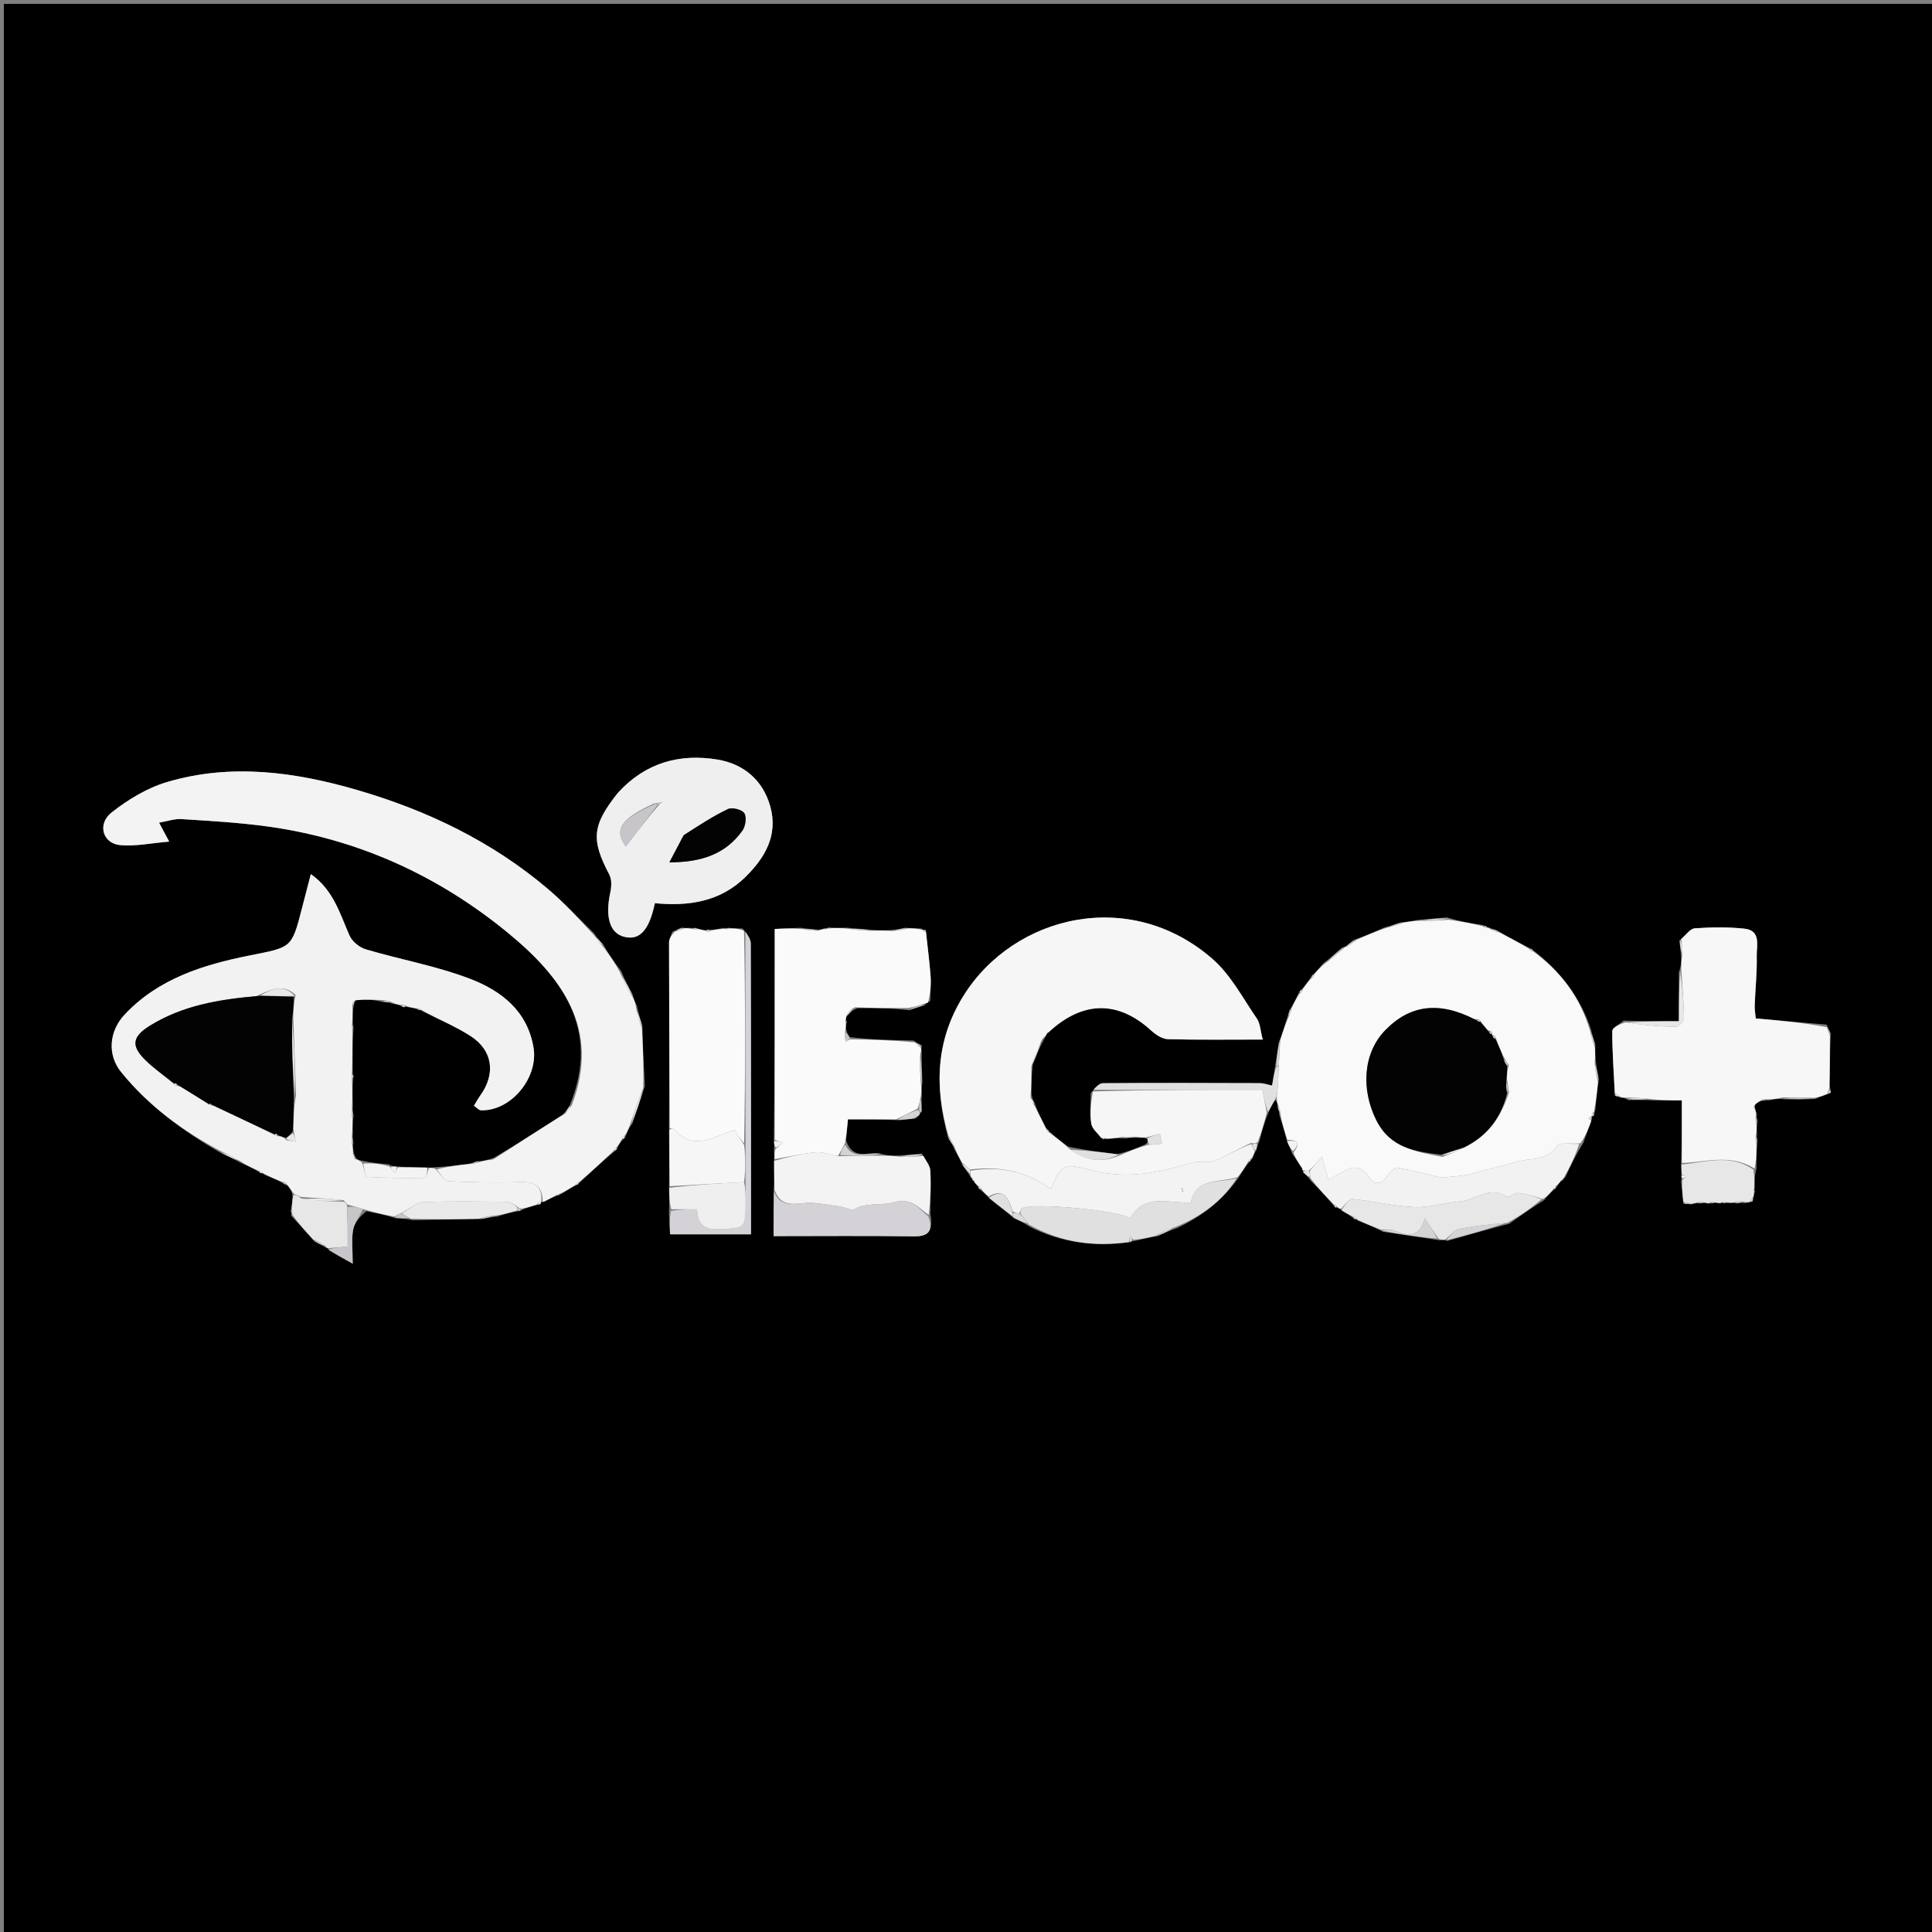 <svg version="1.1" id="Layer_1" xmlns="http://www.w3.org/2000/svg" xmlns:xlink="http://www.w3.org/1999/xlink" x="0px" y="0px"
	 width="100%" viewBox="0 0 500 500" enable-background="new 0 0 500 500" xml:space="preserve">
<rect x="0" y="0" width="500" height="500" fill="#808080" stroke="none"/>
<path fill="#000000" opacity="1" stroke="none" 
	d="
M272,501 
	C181.333,501 91.167,501 1,501 
	C1,334.333 1,167.667 1,1 
	C167.667,1 334.333,1 501,1 
	C501,167.667 501,334.333 501,501 
	C424.833,501 348.667,501 272,501 
M412.401,288.869 
	C412.56,288.594 412.606,288.301 412.868,287.227 
	C413.093,284.815 413.318,282.404 413.796,279.288 
	C413.497,277.868 413.198,276.448 412.952,274.224 
	C412.881,273.155 412.809,272.085 412.864,270.294 
	C412.513,269.213 412.162,268.132 411.708,266.329 
	C408.907,257.917 403.752,251.262 396.587,245.772 
	C396.425,245.546 396.237,245.521 395.509,245.176 
	C392.986,243.876 390.464,242.575 387.549,240.84 
	C387.014,240.661 386.479,240.483 385.415,240.067 
	C385.221,240.063 385.028,240.06 384.688,239.763 
	C384.476,239.579 384.285,239.598 383.399,239.335 
	C380.597,238.899 377.795,238.463 374.511,237.438 
	C372.34,237.624 370.17,237.81 367.15,238.046 
	C365.796,238.302 364.442,238.558 362.449,238.712 
	C361.294,239.138 360.138,239.565 358.25,240.04 
	C355.849,241.106 353.447,242.172 350.431,243.218 
	C349.658,243.832 348.885,244.445 348.038,245.022 
	C348.038,245.022 348.052,245.104 347.395,245.171 
	C345.969,246.464 344.543,247.756 342.503,249.264 
	C341.692,250.252 340.882,251.239 339.698,252.329 
	C339.451,252.503 339.376,252.732 338.915,253.409 
	C338.294,254.322 337.672,255.234 336.634,256.266 
	C336.342,256.444 336.25,256.696 335.852,257.463 
	C335.306,258.657 334.759,259.852 333.726,261.419 
	C333.576,261.962 333.425,262.506 333.005,263.753 
	C332.443,265.596 331.882,267.438 330.926,269.833 
	C330.64,271.883 330.354,273.933 329.884,276.753 
	C329.666,278.118 329.448,279.482 329.215,280.943 
	C327.94,280.679 327.013,280.323 326.084,280.319 
	C312.532,280.271 298.979,280.233 285.428,280.334 
	C284.464,280.341 283.508,281.457 282.277,282.908 
	C282.287,285.552 282.002,288.245 282.427,290.821 
	C282.649,292.169 284.119,293.312 285.476,294.845 
	C285.648,294.79 285.819,294.734 286.82,294.838 
	C287.925,294.654 289.031,294.47 290.837,294.595 
	C292.097,294.473 293.357,294.351 295.138,294.499 
	C295.718,294.436 296.297,294.374 297.003,294.904 
	C297.046,295.291 297.089,295.678 296.385,296.186 
	C294.274,297.092 292.162,297.998 289.153,298.68 
	C285.093,298.194 281.034,297.708 276.45,296.749 
	C274.741,295.481 273.032,294.212 271.418,292.667 
	C271.325,292.436 271.164,292.37 270.65,291.796 
	C269.644,289.866 268.639,287.937 267.762,285.46 
	C267.459,284.992 267.155,284.523 266.952,283.157 
	C266.938,280.761 266.923,278.366 267.304,275.4 
	C268.144,273.25 268.984,271.1 270.438,268.538 
	C270.649,268.1 270.859,267.661 271.119,267.347 
	C271.119,267.347 271.122,267.459 271.686,266.863 
	C280.305,258.911 289.414,258.916 297.963,266.733 
	C299.124,267.795 300.794,268.896 302.256,268.935 
	C310.18,269.15 318.113,269.037 326.8,269.037 
	C326.166,266.64 326.137,264.856 325.295,263.633 
	C321.664,258.365 318.573,252.375 313.878,248.251 
	C292.571,229.535 262.418,236.746 249.345,257.712 
	C242.167,269.223 241.787,281.344 245.399,294.563 
	C245.937,295.365 246.474,296.167 247.114,297.639 
	C247.759,298.753 248.403,299.868 249.105,301.615 
	C249.739,302.404 250.372,303.194 251.211,304.671 
	C251.399,304.819 251.587,304.967 251.629,305.333 
	C251.629,305.333 251.805,305.53 251.805,305.53 
	C251.805,305.53 252.058,305.453 252.182,306.121 
	C252.518,306.397 252.853,306.674 253.234,307.402 
	C253.396,307.718 253.651,307.839 254.266,308.39 
	C254.793,308.809 255.32,309.229 256.071,310.224 
	C258.063,311.738 260.054,313.252 262.437,315.308 
	C263.635,315.837 264.834,316.365 266.478,317.468 
	C274.606,321.582 283.188,322.749 292.67,321.45 
	C292.78,321.317 292.889,321.185 293.614,321.154 
	C295.395,320.722 297.177,320.291 299.659,319.892 
	C301.089,319.213 302.518,318.535 304.651,317.801 
	C310.963,314.824 316.403,310.782 320.814,304.379 
	C321.524,303.181 322.234,301.984 323.347,300.668 
	C323.618,300.496 323.72,300.252 324.23,299.682 
	C324.397,299.098 324.563,298.514 325.171,297.576 
	C325.286,297.033 325.401,296.491 325.931,295.309 
	C326.565,292.86 327.2,290.41 328.456,287.521 
	C329.028,286.328 329.6,285.134 330.183,284.663 
	C330.388,285.088 330.592,285.514 330.625,286.486 
	C330.803,286.975 330.981,287.464 331.136,288.712 
	C331.806,290.793 332.476,292.875 333.14,295.629 
	C333.537,296.421 333.933,297.213 334.522,298.727 
	C335.359,299.936 336.196,301.145 336.831,302.231 
	C336.831,302.231 337.079,302.444 337.017,302.741 
	C337.017,302.741 337.275,302.903 337.257,303.506 
	C337.848,303.975 338.439,304.444 339.235,305.563 
	C341.292,307.683 343.349,309.803 345.376,312.281 
	C345.376,312.281 345.649,312.515 345.649,312.515 
	C345.649,312.515 345.974,312.363 346.434,312.76 
	C346.635,312.783 346.837,312.805 347.34,313.433 
	C348.304,313.935 349.268,314.438 350.311,315.304 
	C350.311,315.304 350.6,315.537 350.6,315.537 
	C350.6,315.537 350.956,315.431 351.474,315.952 
	C353.456,316.714 355.439,317.477 357.932,318.774 
	C362.618,319.472 367.305,320.171 372.675,320.985 
	C373.13,320.914 373.585,320.844 374.619,321.127 
	C379.718,319.661 384.818,318.194 390.609,316.702 
	C393.409,314.707 396.209,312.711 399.616,310.59 
	C400.395,309.661 401.173,308.732 402.373,307.699 
	C402.661,307.526 402.764,307.276 403.25,306.617 
	C403.486,306.254 403.721,305.891 404.27,305.513 
	C404.489,305.384 404.549,305.203 405.116,304.637 
	C406.448,301.773 407.78,298.908 409.767,295.736 
	C410.464,293.829 411.162,291.921 411.933,289.486 
	C411.919,289.308 411.906,289.131 411.968,288.977 
	C411.968,288.977 411.95,288.9 412.401,288.869 
M236.591,289.531 
	C236.962,289.345 237.332,289.16 237.962,288.559 
	C237.962,288.559 238.031,288.075 238.614,287.624 
	C238.534,286.426 238.453,285.228 238.568,283.315 
	C238.508,282.582 238.447,281.849 238.714,280.247 
	C238.605,277.789 238.495,275.332 238.551,272.294 
	C238.47,271.903 238.389,271.513 238.586,270.592 
	C238.091,270.326 237.597,270.06 236.427,269.288 
	C230.953,269.183 225.48,269.079 219.903,268.41 
	C219.578,267.946 219.253,267.482 218.96,266.251 
	C218.935,265.741 218.909,265.231 219.087,264.674 
	C219.087,264.674 219.132,264.404 219.132,264.404 
	C219.132,264.404 218.88,264.275 218.954,263.638 
	C218.966,263.425 218.978,263.211 219.485,262.688 
	C219.982,262.089 220.478,261.49 221.908,260.904 
	C226.28,260.896 230.651,260.888 235.369,261.452 
	C237.019,260.919 238.669,260.387 240.751,259.03 
	C240.788,256.871 240.988,254.699 240.828,252.554 
	C240.542,248.723 240.039,244.909 239.602,240.772 
	C239.602,240.772 239.328,240.614 239.328,240.614 
	C239.328,240.614 239.068,240.792 238.387,240.285 
	C237.264,240.276 236.14,240.267 234.312,240.092 
	C233.145,240.36 231.978,240.627 230.03,240.723 
	C228.437,240.77 226.844,240.817 224.551,240.535 
	C223.032,240.429 221.513,240.322 219.172,240.09 
	C217.788,240.131 216.405,240.172 214.495,240.045 
	C214.325,240.117 214.155,240.188 213.229,240.282 
	C212.763,240.471 212.296,240.659 211.097,240.563 
	C210.064,240.471 209.031,240.379 207.134,240.106 
	C204.894,240.21 202.654,240.314 200.498,240.414 
	C200.498,259.03 200.498,277.006 200.269,295.648 
	C200.345,296.105 200.421,296.562 200.284,297.744 
	C200.355,298.49 200.427,299.236 200.27,300.843 
	C200.332,303.208 200.393,305.573 200.203,308.838 
	C200.203,312.418 200.203,315.999 200.203,319.906 
	C212.694,319.906 224.571,319.789 236.443,319.973 
	C240.369,320.034 241.542,318.551 240.772,314.143 
	C240.795,310.389 240.975,306.625 240.752,302.886 
	C240.676,301.606 239.59,300.387 238.557,298.536 
	C236.714,298.724 234.872,298.911 232.187,299.081 
	C230.784,299.084 229.381,299.086 227.479,298.449 
	C224.494,298.096 220.77,300.354 218.95,295.143 
	C219.106,293.428 219.261,291.714 219.446,289.682 
	C224.038,289.682 227.991,289.682 232.764,289.911 
	C233.866,289.775 234.968,289.638 236.591,289.531 
M100.535,301.316 
	C98.353,301.139 96.171,300.961 93.408,300.332 
	C92.929,300.225 92.45,300.118 91.926,299.432 
	C91.771,299.091 91.617,298.749 91.471,297.852 
	C91.362,297.311 91.252,296.771 91.462,295.805 
	C91.35,295.135 91.238,294.466 91.312,293.06 
	C91.268,291.802 91.224,290.545 91.497,288.842 
	C91.377,288.155 91.256,287.468 91.315,285.95 
	C91.24,283.683 91.166,281.417 91.417,278.898 
	C91.44,278.763 91.517,278.607 91.474,278.497 
	C91.385,278.262 91.233,278.051 91.285,276.954 
	C91.246,273.391 91.206,269.828 91.497,265.963 
	C91.373,265.575 91.248,265.186 91.327,264.07 
	C91.282,262.818 91.237,261.565 91.635,259.991 
	C91.66,259.636 91.685,259.282 92.576,258.519 
	C94.731,258.623 96.886,258.728 99.316,259.366 
	C99.903,259.376 100.491,259.386 101.689,259.784 
	C102.404,259.884 103.12,259.983 104.076,260.511 
	C104.076,260.511 104.539,260.671 104.539,260.671 
	C104.539,260.671 104.954,260.41 105.696,260.67 
	C106.47,260.777 107.244,260.885 108.228,261.303 
	C108.228,261.303 108.583,261.423 108.583,261.423 
	C108.583,261.423 108.951,261.355 109.56,261.828 
	C113.666,263.911 117.987,265.663 121.827,268.156 
	C127.598,271.902 128.332,277.996 124.224,283.618 
	C123.679,284.363 123.251,285.193 122.661,286.16 
	C123.413,286.674 123.927,287.326 124.46,287.343 
	C132.215,287.588 139.363,278.971 138.079,271.153 
	C136.516,261.638 129.726,256.427 121.766,253.362 
	C113.045,250.004 103.675,248.357 94.67,245.689 
	C93.032,245.204 91.149,243.68 90.472,242.151 
	C87.953,236.463 86.302,230.314 80.443,226.223 
	C79.601,229.464 78.85,232.31 78.123,235.161 
	C75.465,245.577 75.374,245.111 64.449,247.308 
	C52.578,249.695 41.005,253.268 32.274,262.555 
	C28.229,266.856 27.702,272.963 31.361,277.466 
	C38.446,286.184 47.304,292.731 57.426,298.533 
	C58.957,299.236 60.489,299.939 62.574,301.071 
	C64.039,301.718 65.503,302.365 67.162,303.398 
	C67.162,303.398 67.527,303.625 67.527,303.625 
	C67.527,303.625 67.952,303.554 68.491,304.053 
	C70.067,304.677 71.643,305.302 73.351,306.275 
	C73.528,306.485 73.752,306.566 74.586,306.922 
	C75.097,307.623 75.608,308.323 75.717,309.596 
	C75.64,310.734 75.563,311.872 75.254,313.502 
	C75.334,313.664 75.414,313.827 75.399,314.662 
	C77.284,316.699 79.168,318.735 81.382,321.307 
	C82.275,321.753 83.168,322.199 84.453,322.943 
	C84.453,322.943 84.937,323.03 85.17,323.651 
	C86.935,324.632 88.7,325.612 91.282,327.045 
	C91.282,323.368 90.93,320.711 91.4,318.207 
	C91.741,316.397 93.173,314.791 94.854,313.457 
	C97.244,313.919 99.635,314.381 102.527,315.306 
	C103.665,315.33 104.802,315.353 106.805,315.776 
	C112.509,315.653 118.213,315.529 124.622,315.491 
	C125.732,315.267 126.841,315.044 128.739,314.826 
	C130.473,314.282 132.207,313.738 134.28,313.431 
	C134.607,313.424 134.805,313.261 135.606,312.871 
	C136.744,312.471 137.883,312.07 139.498,311.747 
	C139.863,311.687 140.081,311.475 140.106,311.043 
	C140.106,311.043 140.069,311.117 140.842,311.044 
	C141.962,310.418 143.082,309.792 144.417,309.369 
	C144.654,309.325 144.766,309.182 145.459,308.875 
	C146.648,308.112 147.837,307.348 149.397,306.628 
	C149.662,306.502 149.768,306.295 150.375,305.739 
	C153.231,303.064 156.087,300.389 159.341,297.705 
	C159.649,297.555 159.717,297.331 160.026,296.564 
	C160.335,295.981 160.643,295.397 161.393,294.729 
	C161.707,294.544 161.794,294.284 162.147,293.524 
	C162.446,292.717 162.744,291.91 163.649,290.752 
	C164.664,287.828 165.678,284.904 166.881,281.064 
	C166.626,276.052 166.372,271.04 166.243,265.378 
	C165.758,263.941 165.274,262.505 164.872,260.39 
	C164.497,259.618 164.122,258.846 163.713,257.366 
	C162.751,255.597 161.789,253.828 160.775,251.372 
	C159.213,249.245 157.652,247.119 156.064,244.361 
	C155.359,243.622 154.655,242.884 153.715,241.509 
	C149.776,237.697 146.031,233.656 141.862,230.113 
	C127.39,217.812 110.607,209.746 92.512,204.47 
	C76.32,199.749 59.779,197.491 43.24,202.389 
	C38.097,203.913 33.125,206.931 28.874,210.28 
	C25.105,213.249 26.579,218.275 31.063,218.711 
	C34.964,219.091 38.988,218.203 43.794,217.806 
	C42.515,215.425 41.925,214.328 41.164,212.911 
	C43.212,212.56 45.118,211.862 46.971,211.98 
	C54.369,212.453 61.793,212.868 69.131,213.871 
	C92.486,217.065 113.326,226.546 131.394,241.367 
	C145.221,252.709 155.627,266.228 147.414,286.159 
	C147.006,286.792 146.599,287.425 145.638,288.456 
	C139.691,292.294 133.745,296.132 127.637,299.749 
	C127.405,299.758 127.294,299.879 126.424,300.072 
	C125.584,300.306 124.745,300.54 123.42,300.507 
	C122.995,300.695 122.57,300.882 121.301,301.181 
	C118.534,301.547 115.767,301.913 112.34,302.109 
	C111.893,302.169 111.447,302.23 110.125,302.113 
	C107.75,302.105 105.375,302.097 102.375,301.863 
	C101.934,301.859 101.494,301.856 100.535,301.316 
M437.757,311.705 
	C438.254,311.523 438.75,311.34 439.784,311.442 
	C440.368,311.35 440.953,311.259 441.848,311.429 
	C442.152,311.507 442.388,311.413 442.96,311.436 
	C443.423,311.333 443.885,311.231 444.767,311.365 
	C444.767,311.365 445.247,311.365 445.247,311.365 
	C445.247,311.365 445.667,311.129 446.032,311.43 
	C446.466,311.33 446.9,311.229 447.855,311.366 
	C448.221,311.292 448.587,311.218 449.306,311.445 
	C449.889,311.347 450.472,311.249 451.712,311.358 
	C452.141,311.237 452.571,311.116 453.556,311.015 
	C453.631,310.68 453.706,310.346 453.954,309.348 
	C453.934,309.121 453.914,308.894 454.087,308.608 
	C454.087,308.608 454.15,308.343 454.15,308.343 
	C454.15,308.343 453.925,308.177 454.12,307.331 
	C454.079,305.886 454.039,304.44 454.572,302.447 
	C454.57,300.304 454.567,298.162 454.824,295.36 
	C454.739,294.903 454.654,294.446 454.717,293.254 
	C454.661,292.508 454.605,291.762 454.827,290.36 
	C454.738,289.904 454.649,289.447 454.676,288.206 
	C454.472,287.746 454.269,287.286 454.188,286.528 
	C454.188,286.528 453.993,286.272 454.439,285.506 
	C454.948,285.22 455.458,284.934 456.497,284.852 
	C456.675,284.786 456.852,284.721 457.897,284.751 
	C458.999,284.517 460.102,284.282 461.92,284.486 
	C464.309,284.51 466.697,284.534 469.794,284.405 
	C470.867,283.951 471.94,283.498 473.606,282.951 
	C473.688,282.845 473.844,282.733 473.836,282.636 
	C473.816,282.411 473.717,282.192 473.563,281.045 
	C473.565,276.699 473.567,272.353 473.784,267.455 
	C473.528,266.96 473.273,266.464 472.75,265.179 
	C466.721,264.651 460.693,264.124 454.39,263.573 
	C454.291,262.444 454.073,261.319 454.114,260.204 
	C454.273,255.927 454.739,251.648 454.642,247.38 
	C454.581,244.716 455.844,240.8 451.413,240.333 
	C447.179,239.888 442.855,239.943 438.605,240.25 
	C437.373,240.339 436.26,242.056 434.593,243.429 
	C434.769,244.606 434.944,245.783 435.077,247.774 
	C435.09,248.86 435.103,249.947 434.502,251.599 
	C434.502,255.662 434.502,259.725 434.502,264.294 
	C429.579,264.294 425.278,264.294 420.214,264.136 
	C419.18,265.041 417.262,265.943 417.258,266.852 
	C417.235,272.235 417.657,277.619 417.902,283.599 
	C418.267,283.69 418.632,283.781 419.594,284.118 
	C420.024,284.097 420.454,284.076 421.368,284.691 
	C423.233,284.656 425.098,284.622 427.874,284.774 
	C430.145,284.774 432.417,284.774 435.259,284.774 
	C435.259,290.455 435.259,295.718 435.071,301.728 
	C435.134,302.491 435.197,303.254 435.118,304.499 
	C435.164,304.66 435.209,304.821 435.068,305.835 
	C435.261,307.547 435.453,309.259 435.633,311.463 
	C436.077,311.533 436.521,311.602 437.757,311.705 
M173.125,313.82 
	C173.225,315.744 173.325,317.669 173.418,319.445 
	C180.696,319.445 187.394,319.445 194.36,319.445 
	C194.36,294.043 194.38,269.113 194.297,244.184 
	C194.293,243.006 193.379,241.832 192.181,240.291 
	C191.128,240.293 190.075,240.295 188.502,240.112 
	C188.33,240.176 188.157,240.239 187.134,240.15 
	C186.02,240.399 184.906,240.649 183.519,240.615 
	C183.218,240.534 182.994,240.632 182.303,240.723 
	C181.737,240.63 181.171,240.537 180.119,240.122 
	C179.743,240.168 179.367,240.214 178.338,240.129 
	C177.898,240.169 177.458,240.209 176.396,240.061 
	C175.833,240.32 175.271,240.578 173.992,241.168 
	C173.699,242.091 173.149,243.015 173.151,243.937 
	C173.17,259.956 173.257,275.974 173.139,292.908 
	C173.2,297.601 173.262,302.294 173.134,307.825 
	C173.195,309.537 173.256,311.249 173.125,313.82 
M159.782,205.311 
	C153.201,213.61 152.917,217.274 157.703,226.372 
	C158.355,227.612 158.269,229.49 157.951,230.947 
	C156.573,237.256 157.793,241.488 161.513,242.431 
	C165.513,243.445 167.989,240.824 169.48,233.745 
	C178.121,234.593 186.38,233.398 192.913,226.969 
	C197.948,222.014 201.402,216.219 199.365,208.775 
	C197.469,201.845 192.386,197.673 185.644,196.568 
	C176.016,194.99 167.181,197.273 159.782,205.311 
z"/>
<path fill="#F6F6F7" opacity="1" stroke="none" 
	d="
M327.834,287.96 
	C327.2,290.41 326.565,292.86 325.471,295.611 
	C324.678,295.951 324.343,295.989 323.807,295.792 
	C320.512,297.218 317.527,299.153 314.284,300.434 
	C312.48,301.147 310.124,300.371 308.229,300.954 
	C300.004,303.483 291.777,305.166 283.174,303.023 
	C275.55,301.124 274.793,300.663 271.971,307.766 
	C265.715,303.115 258.712,301.711 251.038,302.676 
	C250.315,301.905 249.682,301.444 249.048,300.983 
	C248.403,299.868 247.759,298.753 247.08,296.982 
	C246.518,295.536 245.99,294.747 245.462,293.957 
	C241.787,281.344 242.167,269.223 249.345,257.712 
	C262.418,236.746 292.571,229.535 313.878,248.251 
	C318.573,252.375 321.664,258.365 325.295,263.633 
	C326.137,264.856 326.166,266.64 326.8,269.037 
	C318.113,269.037 310.18,269.15 302.256,268.935 
	C300.794,268.896 299.124,267.795 297.963,266.733 
	C289.414,258.916 280.305,258.911 271.402,267.121 
	C271.117,267.38 271.069,267.223 271.069,267.223 
	C270.859,267.661 270.649,268.1 269.801,268.823 
	C268.412,271.395 267.66,273.682 266.909,275.97 
	C266.923,278.366 266.938,280.761 266.703,283.764 
	C266.847,284.917 267.24,285.462 267.633,286.007 
	C268.639,287.937 269.644,289.866 270.795,292.252 
	C270.94,292.708 271.323,292.944 271.323,292.944 
	C273.032,294.212 274.741,295.481 276.791,297.343 
	C281.257,300.676 285.57,300.91 290.05,298.904 
	C292.162,297.998 294.274,297.092 297.073,296.286 
	C298.745,296.257 299.728,296.128 300.711,295.999 
	C300.536,295.128 300.36,294.257 300.184,293.386 
	C299.082,293.695 297.979,294.003 296.877,294.312 
	C296.297,294.374 295.718,294.436 294.503,294.251 
	C292.624,294.098 291.38,294.192 290.136,294.287 
	C289.031,294.47 287.925,294.654 286.335,294.607 
	C285.574,294.433 285.3,294.49 285.025,294.548 
	C284.119,293.312 282.649,292.169 282.427,290.821 
	C282.002,288.245 282.287,285.552 282.846,282.465 
	C297.949,282.023 312.484,282.023 326.714,282.023 
	C327.133,284.242 327.483,286.101 327.834,287.96 
z"/>
<path fill="#F9F9F9" opacity="1" stroke="none" 
	d="
M374.994,238.027 
	C377.795,238.463 380.597,238.899 383.828,239.713 
	C384.257,240.092 384.553,240.184 384.553,240.184 
	C384.553,240.184 384.834,240.057 384.834,240.057 
	C385.028,240.06 385.221,240.063 385.703,240.45 
	C386.641,240.98 387.291,241.128 387.942,241.275 
	C390.464,242.575 392.986,243.876 395.787,245.586 
	C396.066,245.995 396.315,246.16 396.315,246.16 
	C396.315,246.16 396.606,246.094 396.606,246.094 
	C403.752,251.262 408.907,257.917 411.532,266.862 
	C411.817,268.602 412.277,269.809 412.738,271.016 
	C412.809,272.085 412.881,273.155 412.705,274.837 
	C412.819,276.965 413.181,278.479 413.542,279.993 
	C413.318,282.404 413.093,284.815 412.511,287.681 
	C411.938,288.35 411.87,288.605 411.95,288.9 
	C411.95,288.9 411.968,288.977 411.685,289.018 
	C411.308,289.195 411.118,289.439 411.136,289.455 
	C411.359,289.661 411.613,289.833 411.859,290.014 
	C411.162,291.921 410.464,293.829 409.005,295.878 
	C406.436,296.14 403.592,295.589 403.004,296.498 
	C400.448,300.451 396.388,299.649 392.857,300.563 
	C388.619,301.659 384.424,302.935 380.164,303.931 
	C378.054,304.425 375.838,304.466 373.04,304.783 
	C369.76,304.004 365.711,302.918 361.598,302.186 
	C360.898,302.061 359.711,303.304 359.124,304.169 
	C357.325,306.821 355.653,306.793 353.903,304.219 
	C352.078,301.534 349.88,301.813 347.455,303.3 
	C346.393,303.951 345.26,304.487 343.793,305.271 
	C343.221,303.28 342.799,301.813 342.089,299.341 
	C340.69,301 339.845,302.003 338.711,302.992 
	C338.041,302.953 337.658,302.928 337.275,302.903 
	C337.275,302.903 337.017,302.741 337.048,302.574 
	C337.079,302.406 337.033,302.354 337.033,302.354 
	C336.196,301.145 335.359,299.936 334.741,298.291 
	C337.138,295.147 335.003,295.138 333.146,294.956 
	C332.476,292.875 331.806,290.793 331.35,288.212 
	C331.309,287.121 331.053,286.53 330.796,285.939 
	C330.592,285.514 330.388,285.088 330.448,284.016 
	C330.78,280.9 330.848,278.43 330.956,275.537 
	C331.104,273.169 331.212,271.225 331.32,269.28 
	C331.882,267.438 332.443,265.596 333.404,263.373 
	C333.94,262.343 334.076,261.695 334.213,261.046 
	C334.759,259.852 335.306,258.657 336.31,257.186 
	C337.022,256.714 337.117,256.46 337.051,256.146 
	C337.672,255.234 338.294,254.322 339.383,253.17 
	C340.083,252.746 340.156,252.511 340.071,252.227 
	C340.882,251.239 341.692,250.252 343.159,249.161 
	C345.227,247.74 346.639,246.422 348.052,245.104 
	C348.052,245.104 348.038,245.022 348.405,245.056 
	C349.53,244.473 350.288,243.856 351.046,243.238 
	C353.447,242.172 355.849,241.106 358.946,240.072 
	C360.79,239.675 361.939,239.245 363.088,238.815 
	C364.442,238.558 365.796,238.302 367.845,238.28 
	C370.691,238.352 372.842,238.189 374.994,238.027 
M386.154,267.263 
	C386.044,266.979 385.842,266.875 384.949,266.549 
	C384.327,265.833 383.704,265.116 382.992,264.025 
	C382.788,263.8 382.552,263.759 381.55,263.736 
	C372.466,259.036 364.857,260.016 358.415,266.714 
	C352.793,272.559 352.188,281.895 356.177,289.885 
	C359.765,297.071 366.201,298.023 373.344,299.401 
	C375.232,298.666 377.119,297.931 379.495,296.704 
	C385.167,293.798 388.495,289.094 390.52,282.667 
	C390.385,281.784 390.25,280.901 390.004,279.199 
	C390.018,278.13 390.033,277.061 390.477,275.694 
	C390.081,275.105 389.685,274.517 389.034,273.282 
	C388.371,271.82 387.707,270.358 387.036,268.428 
	C386.922,268.088 386.686,267.91 386.123,267.845 
	C386.123,267.845 386.114,267.633 386.154,267.263 
z"/>
<path fill="#F2F2F2" opacity="1" stroke="none" 
	d="
M91.166,266.265 
	C91.206,269.828 91.246,273.391 91.1,277.721 
	C90.974,278.709 91.033,278.93 91.092,279.15 
	C91.166,281.417 91.24,283.683 91.095,286.778 
	C90.976,288.167 91.078,288.727 91.179,289.287 
	C91.224,290.545 91.268,291.802 91.087,293.827 
	C90.955,295.14 91.049,295.685 91.143,296.23 
	C91.252,296.771 91.362,297.311 91.344,298.438 
	C91.468,299.352 91.72,299.681 91.972,300.01 
	C92.45,300.118 92.929,300.225 93.703,300.924 
	C94.302,302.581 94.555,304.552 94.917,304.572 
	C99.926,304.854 104.95,304.922 109.967,304.831 
	C110.327,304.825 110.656,303.176 111,302.29 
	C111.447,302.23 111.893,302.169 112.727,302.544 
	C114.065,303.928 114.979,305.651 115.974,305.699 
	C122.285,306.006 128.621,306.132 134.936,305.931 
	C138.858,305.806 140.4,307.365 140.069,311.117 
	C140.069,311.117 140.106,311.043 139.904,311.079 
	C139.391,311.197 139.164,311.381 139.021,311.67 
	C137.883,312.07 136.744,312.471 135.035,312.8 
	C134.465,312.727 134.026,312.586 133.89,312.244 
	C132.858,311.602 131.965,311.048 131.066,311.039 
	C123.861,310.968 116.646,310.797 109.457,311.138 
	C107.586,311.227 105.797,313.012 103.689,314.031 
	C102.947,314.31 102.486,314.577 102.025,314.843 
	C99.635,314.381 97.244,313.919 94.307,313.012 
	C92.504,312.361 91.249,312.156 89.885,311.741 
	C89.573,311.272 89.316,311.095 88.913,310.615 
	C85.216,310.155 81.607,310.079 77.846,309.765 
	C77.168,309.358 76.643,309.191 76.118,309.024 
	C75.608,308.323 75.097,307.623 74.263,306.525 
	C73.748,305.887 73.508,305.82 73.219,305.927 
	C71.643,305.302 70.067,304.677 68.109,303.636 
	C67.504,303.041 67.251,302.972 66.968,303.012 
	C65.503,302.365 64.039,301.718 62.225,300.54 
	C60.317,299.318 58.758,298.627 57.199,297.936 
	C47.304,292.731 38.446,286.184 31.361,277.466 
	C27.702,272.963 28.229,266.856 32.274,262.555 
	C41.005,253.268 52.578,249.695 64.449,247.308 
	C75.374,245.111 75.465,245.577 78.123,235.161 
	C78.85,232.31 79.601,229.464 80.443,226.223 
	C86.302,230.314 87.953,236.463 90.472,242.151 
	C91.149,243.68 93.032,245.204 94.67,245.689 
	C103.675,248.357 113.045,250.004 121.766,253.362 
	C129.726,256.427 136.516,261.638 138.079,271.153 
	C139.363,278.971 132.215,287.588 124.46,287.343 
	C123.927,287.326 123.413,286.674 122.661,286.16 
	C123.251,285.193 123.679,284.363 124.224,283.618 
	C128.332,277.996 127.598,271.902 121.827,268.156 
	C117.987,265.663 113.666,263.911 109.151,261.433 
	C108.511,260.874 108.269,260.859 108.018,260.992 
	C107.244,260.885 106.47,260.777 105.184,260.377 
	C104.393,259.936 104.114,259.935 103.835,260.083 
	C103.12,259.983 102.404,259.884 101.331,259.345 
	C100.329,258.882 99.685,258.857 99.041,258.832 
	C96.886,258.728 94.731,258.623 91.894,258.868 
	C91.205,259.583 91.198,259.948 91.191,260.313 
	C91.237,261.565 91.282,262.818 91.143,264.803 
	C91.028,265.779 91.097,266.022 91.166,266.265 
M54.312,285.97 
	C54.312,285.97 54.582,286.035 55.324,286.194 
	C60.575,288.651 65.826,291.107 71.261,293.824 
	C71.432,293.967 71.629,294.038 72.582,294.095 
	C73.048,294.222 73.514,294.348 74.142,295.086 
	C74.934,295.21 75.726,295.334 76.519,295.458 
	C76.365,294.644 76.211,293.83 75.947,292.119 
	C75.978,289.408 76.01,286.698 76.614,283.385 
	C76.381,276.915 76.148,270.444 75.897,263.117 
	C75.947,261.407 75.997,259.696 76.507,257.506 
	C73.337,254.483 70.197,256.002 66.22,257.852 
	C56.59,258.618 47.172,260.263 38.801,265.444 
	C34.137,268.331 33.883,270.712 37.725,274.452 
	C39.962,276.63 42.58,278.417 45.206,280.724 
	C45.395,280.923 45.626,281.025 46.621,281.127 
	C49.16,282.7 51.699,284.273 54.312,285.97 
z"/>
<path fill="#F4F3F4" opacity="1" stroke="none" 
	d="
M140.456,311.08 
	C140.4,307.365 138.858,305.806 134.936,305.931 
	C128.621,306.132 122.285,306.006 115.974,305.699 
	C114.979,305.651 114.065,303.928 113.057,302.629 
	C115.767,301.913 118.534,301.547 121.951,301.207 
	C123.036,301.08 123.471,300.927 123.905,300.774 
	C124.745,300.54 125.584,300.306 126.956,300.162 
	C127.488,300.252 127.798,299.97 127.798,299.97 
	C133.745,296.132 139.691,292.294 146.222,288.2 
	C147.2,287.29 147.596,286.635 147.992,285.98 
	C155.627,266.228 145.221,252.709 131.394,241.367 
	C113.326,226.546 92.486,217.065 69.131,213.871 
	C61.793,212.868 54.369,212.453 46.971,211.98 
	C45.118,211.862 43.212,212.56 41.164,212.911 
	C41.925,214.328 42.515,215.425 43.794,217.806 
	C38.988,218.203 34.964,219.091 31.063,218.711 
	C26.579,218.275 25.105,213.249 28.874,210.28 
	C33.125,206.931 38.097,203.913 43.24,202.389 
	C59.779,197.491 76.32,199.749 92.512,204.47 
	C110.607,209.746 127.39,217.812 141.862,230.113 
	C146.031,233.656 149.776,237.697 153.838,242.176 
	C154.672,243.56 155.381,244.276 156.091,244.992 
	C157.652,247.119 159.213,249.245 160.582,251.928 
	C161.508,254.347 162.627,256.21 163.746,258.074 
	C164.122,258.846 164.497,259.618 164.624,260.93 
	C164.956,262.989 165.537,264.509 166.117,266.028 
	C166.372,271.04 166.626,276.052 166.451,281.614 
	C165.028,285.143 164.035,288.123 163.042,291.103 
	C162.744,291.91 162.446,292.717 161.729,293.83 
	C161.102,294.315 160.983,294.541 160.952,294.814 
	C160.643,295.397 160.335,295.981 159.64,296.864 
	C159.083,297.309 158.979,297.492 158.942,297.713 
	C156.087,300.389 153.231,303.064 149.889,305.91 
	C149.199,306.19 149.074,306.358 149.027,306.584 
	C147.837,307.348 146.648,308.112 145.001,308.904 
	C144.543,308.932 144.202,309.167 144.202,309.167 
	C143.082,309.792 141.962,310.418 140.456,311.08 
M136.516,298.418 
	C136.516,298.418 136.577,298.522 136.516,298.418 
z"/>
<path fill="#FAFAFA" opacity="1" stroke="none" 
	d="
M235.017,240.257 
	C236.14,240.267 237.264,240.276 238.758,240.672 
	C239.128,241.058 239.371,241.181 239.371,241.181 
	C239.371,241.181 239.627,241.088 239.627,241.088 
	C240.039,244.909 240.542,248.723 240.828,252.554 
	C240.988,254.699 240.788,256.871 240.182,259.446 
	C238.083,260.201 236.553,260.541 235.023,260.88 
	C230.651,260.888 226.28,260.896 221.258,260.687 
	C220.069,261.312 219.53,262.155 218.99,262.998 
	C218.978,263.211 218.966,263.425 218.836,264.069 
	C218.718,264.499 218.883,264.721 218.883,264.721 
	C218.909,265.231 218.935,265.741 218.733,266.832 
	C218.615,268.124 218.724,268.835 218.834,269.546 
	C219.224,269.355 219.615,269.164 220.006,268.974 
	C225.48,269.079 230.953,269.183 236.808,269.78 
	C237.562,270.556 237.935,270.839 238.308,271.122 
	C238.389,271.513 238.47,271.903 238.167,272.755 
	C237.984,275.85 238.186,278.483 238.387,281.116 
	C238.447,281.849 238.508,282.582 238.28,283.896 
	C237.926,285.25 237.86,286.023 237.464,286.93 
	C235.404,287.937 233.674,288.809 231.944,289.682 
	C227.991,289.682 224.038,289.682 219.446,289.682 
	C219.261,291.714 219.106,293.428 218.703,295.76 
	C218,297.215 217.544,298.053 216.88,299.151 
	C214.88,298.976 213.048,298.065 211.302,298.207 
	C207.677,298.503 204.097,299.357 200.499,299.982 
	C200.427,299.236 200.355,298.49 200.69,297.375 
	C201.599,296.571 202.102,296.137 202.605,295.703 
	C201.902,295.463 201.2,295.222 200.498,294.982 
	C200.498,277.006 200.498,259.03 200.498,240.414 
	C202.654,240.314 204.894,240.21 207.749,240.436 
	C209.52,240.794 210.675,240.821 211.83,240.848 
	C212.296,240.659 212.763,240.471 213.7,240.426 
	C214.454,240.452 214.738,240.332 215.022,240.213 
	C216.405,240.172 217.788,240.131 219.879,240.4 
	C222.141,240.762 223.696,240.813 225.252,240.865 
	C226.844,240.817 228.437,240.77 230.78,240.933 
	C232.692,240.848 233.854,240.552 235.017,240.257 
z"/>
<path fill="#F7F7F7" opacity="1" stroke="none" 
	d="
M435.092,243.026 
	C436.26,242.056 437.373,240.339 438.605,240.25 
	C442.855,239.943 447.179,239.888 451.413,240.333 
	C455.844,240.8 454.581,244.716 454.642,247.38 
	C454.739,251.648 454.273,255.927 454.114,260.204 
	C454.073,261.319 454.291,262.444 454.39,263.573 
	C460.693,264.124 466.721,264.651 472.826,265.858 
	C473.124,267.027 473.347,267.517 473.569,268.007 
	C473.567,272.353 473.565,276.699 473.414,281.623 
	C473.078,282.451 472.994,282.732 473.013,283.044 
	C471.94,283.498 470.867,283.951 469.279,284.134 
	C466.243,283.925 463.724,283.987 461.204,284.048 
	C460.102,284.282 458.999,284.517 457.387,284.516 
	C456.574,284.404 456.271,284.526 455.967,284.648 
	C455.458,284.934 454.948,285.22 454.143,285.948 
	C453.788,286.611 453.861,286.756 454.066,286.827 
	C454.269,287.286 454.472,287.746 454.405,288.738 
	C454.272,289.852 454.411,290.434 454.55,291.017 
	C454.605,291.762 454.661,292.508 454.425,293.758 
	C454.277,294.848 454.421,295.434 454.565,296.019 
	C454.567,298.162 454.57,300.304 454.069,302.434 
	C447.739,298.442 441.41,300.84 435.259,300.98 
	C435.259,295.718 435.259,290.455 435.259,284.774 
	C432.417,284.774 430.145,284.774 427.116,284.442 
	C424.534,284.092 422.709,284.074 420.884,284.055 
	C420.454,284.076 420.024,284.097 419.169,283.793 
	C418.529,283.214 418.258,283.059 417.93,283.003 
	C417.657,277.619 417.235,272.235 417.258,266.852 
	C417.262,265.943 419.18,265.041 420.716,264.586 
	C425.371,265.306 429.522,265.692 433.678,265.735 
	C434.414,265.742 435.811,264.311 435.803,263.555 
	C435.763,259.379 435.381,255.207 435.116,251.033 
	C435.103,249.947 435.09,248.86 435.345,247.156 
	C435.44,245.368 435.266,244.197 435.092,243.026 
z"/>
<path fill="#EFEFF0" opacity="1" stroke="none" 
	d="
M160.029,205.053 
	C167.181,197.273 176.016,194.99 185.644,196.568 
	C192.386,197.673 197.469,201.845 199.365,208.775 
	C201.402,216.219 197.948,222.014 192.913,226.969 
	C186.38,233.398 178.121,234.593 169.48,233.745 
	C167.989,240.824 165.513,243.445 161.513,242.431 
	C157.793,241.488 156.573,237.256 157.951,230.947 
	C158.269,229.49 158.355,227.612 157.703,226.372 
	C152.917,217.274 153.201,213.61 160.029,205.053 
M169.174,207.985 
	C160.752,211.839 158.755,214.754 161.968,219.037 
	C164.751,215.414 167.493,211.845 170.692,208.121 
	C170.934,207.932 171.177,207.744 171.42,207.555 
	C170.902,207.649 170.384,207.742 169.174,207.985 
M176.76,216.461 
	C175.692,218.496 174.624,220.53 173.237,223.173 
	C181.509,223.179 187.784,221.052 192.135,214.965 
	C192.941,213.836 193.277,211.501 192.635,210.464 
	C192.057,209.531 189.485,208.87 188.405,209.382 
	C184.506,211.23 180.866,213.622 176.76,216.461 
z"/>
<path fill="#FAFAFA" opacity="1" stroke="none" 
	d="
M189.022,240.297 
	C190.075,240.295 191.128,240.293 192.553,240.899 
	C192.922,259.668 192.918,277.829 192.574,295.921 
	C191.494,294.704 190.753,293.554 190.026,292.425 
	C184.68,294.186 179.374,298.147 174.295,292.072 
	C174.149,291.898 173.659,292.012 173.329,291.992 
	C173.257,275.974 173.17,259.956 173.151,243.937 
	C173.149,243.015 173.699,242.091 174.662,241.092 
	C175.894,240.761 176.456,240.505 177.018,240.25 
	C177.458,240.209 177.898,240.169 178.898,240.393 
	C179.841,240.586 180.223,240.515 180.606,240.444 
	C181.171,240.537 181.737,240.63 182.721,240.924 
	C183.406,241.194 183.624,241.118 183.792,240.898 
	C184.906,240.649 186.02,240.399 187.641,240.4 
	C188.439,240.532 188.73,240.414 189.022,240.297 
z"/>
<path fill="#F4F3F4" opacity="1" stroke="none" 
	d="
M251.128,302.986 
	C258.712,301.711 265.715,303.115 271.971,307.766 
	C274.793,300.663 275.55,301.124 283.174,303.023 
	C291.777,305.166 300.004,303.483 308.229,300.954 
	C310.124,300.371 312.48,301.147 314.284,300.434 
	C317.527,299.153 320.512,297.218 323.814,296.062 
	C324.258,297.022 324.494,297.476 324.73,297.93 
	C324.563,298.514 324.397,299.098 323.762,299.891 
	C323.073,300.275 322.956,300.504 322.944,300.786 
	C322.234,301.984 321.524,303.181 320.261,304.664 
	C315.335,306.169 309.539,304.72 308.212,311.224 
	C302.479,311.5 296.209,308.678 292.523,315.306 
	C289.359,313.207 267.506,311.219 264.5,312.672 
	C264.191,312.821 264.169,313.565 263.692,314.012 
	C262.945,313.93 262.52,313.871 262.059,313.452 
	C261.01,310.069 259.806,307.388 255.847,309.649 
	C255.32,309.229 254.793,308.809 254.077,307.876 
	C253.72,307.115 253.487,306.977 253.189,306.95 
	C252.853,306.674 252.518,306.397 252.122,305.699 
	C252.061,305.278 251.775,305.114 251.775,305.114 
	C251.587,304.967 251.399,304.819 251.145,304.079 
	C251.095,303.319 251.111,303.153 251.128,302.986 
M306.195,308.593 
	C306.2,308.211 306.204,307.828 306.208,307.446 
	C306.05,307.444 305.753,307.432 305.752,307.442 
	C305.723,307.823 305.721,308.206 306.195,308.593 
z"/>
<path fill="#F2F2F2" opacity="1" stroke="none" 
	d="
M338.999,303.006 
	C339.845,302.003 340.69,301 342.089,299.341 
	C342.799,301.813 343.221,303.28 343.793,305.271 
	C345.26,304.487 346.393,303.951 347.455,303.3 
	C349.88,301.813 352.078,301.534 353.903,304.219 
	C355.653,306.793 357.325,306.821 359.124,304.169 
	C359.711,303.304 360.898,302.061 361.598,302.186 
	C365.711,302.918 369.76,304.004 373.04,304.783 
	C375.838,304.466 378.054,304.425 380.164,303.931 
	C384.424,302.935 388.619,301.659 392.857,300.563 
	C396.388,299.649 400.448,300.451 403.004,296.498 
	C403.592,295.589 406.436,296.14 408.677,296.031 
	C407.78,298.908 406.448,301.773 404.674,304.87 
	C404.097,305.216 404.005,305.358 403.957,305.528 
	C403.721,305.891 403.486,306.254 402.791,306.874 
	C402.119,307.306 401.992,307.53 401.952,307.803 
	C401.173,308.732 400.395,309.661 399.256,310.299 
	C396.921,309.561 394.961,308.926 392.961,308.749 
	C391.957,308.66 390.468,310.043 389.901,309.676 
	C385.395,306.76 381.718,310.668 377.638,310.965 
	C373.79,311.245 369.951,312.583 366.155,312.41 
	C360.743,312.164 355.388,310.827 349.974,310.308 
	C349.084,310.222 348.021,311.943 347.038,312.828 
	C346.837,312.805 346.635,312.783 346.18,312.418 
	C345.792,311.896 345.618,311.844 345.406,311.922 
	C343.349,309.803 341.292,307.683 339.132,304.92 
	C339.02,303.853 339.009,303.429 338.999,303.006 
z"/>
<path fill="#F4F3F4" opacity="1" stroke="none" 
	d="
M200.384,300.412 
	C204.097,299.357 207.677,298.503 211.302,298.207 
	C213.048,298.065 214.88,298.976 217.274,299.224 
	C221.243,299.054 224.61,299.072 227.978,299.089 
	C229.381,299.086 230.784,299.084 232.852,299.354 
	C235.333,299.465 237.149,299.302 238.966,299.14 
	C239.59,300.387 240.676,301.606 240.752,302.886 
	C240.975,306.625 240.795,310.389 240.353,314.44 
	C237.445,312.379 235.84,309.843 230.938,311.235 
	C228.143,312.029 224.393,311.14 221.159,312.894 
	C220.281,313.369 218.676,312.443 217.391,312.243 
	C215.164,311.895 212.933,311.557 210.693,311.312 
	C207.033,310.912 202.42,313.47 200.455,307.938 
	C200.393,305.573 200.332,303.208 200.384,300.412 
z"/>
<path fill="#E0E0E1" opacity="1" stroke="none" 
	d="
M264.014,314.033 
	C264.169,313.565 264.191,312.821 264.5,312.672 
	C267.506,311.219 289.359,313.207 292.523,315.306 
	C296.209,308.678 302.479,311.5 308.212,311.224 
	C309.539,304.72 315.335,306.169 320.039,304.945 
	C316.403,310.782 310.963,314.824 304.062,317.588 
	C301.967,318.203 300.462,319.031 298.958,319.86 
	C297.177,320.291 295.395,320.722 293.284,320.837 
	C292.785,320.316 292.616,320.112 292.448,319.908 
	C292.35,320.415 292.252,320.921 292.155,321.427 
	C283.188,322.749 274.606,321.582 266.207,316.879 
	C265.296,315.538 264.655,314.786 264.014,314.033 
M279.484,319.585 
	C279.484,319.585 279.422,319.479 279.484,319.585 
z"/>
<path fill="#D4D2D6" opacity="1" stroke="none" 
	d="
M200.329,308.388 
	C202.42,313.47 207.033,310.912 210.693,311.312 
	C212.933,311.557 215.164,311.895 217.391,312.243 
	C218.676,312.443 220.281,313.369 221.159,312.894 
	C224.393,311.14 228.143,312.029 230.938,311.235 
	C235.84,309.843 237.445,312.379 240.284,314.844 
	C241.542,318.551 240.369,320.034 236.443,319.973 
	C224.571,319.789 212.694,319.906 200.203,319.906 
	C200.203,315.999 200.203,312.418 200.329,308.388 
z"/>
<path fill="#E7E7E7" opacity="1" stroke="none" 
	d="
M347.189,313.131 
	C348.021,311.943 349.084,310.222 349.974,310.308 
	C355.388,310.827 360.743,312.164 366.155,312.41 
	C369.951,312.583 373.79,311.245 377.638,310.965 
	C381.718,310.668 385.395,306.76 389.901,309.676 
	C390.468,310.043 391.957,308.66 392.961,308.749 
	C394.961,308.926 396.921,309.561 398.953,310.362 
	C396.209,312.711 393.409,314.707 390.014,316.497 
	C385.449,316.864 381.441,317.258 377.533,318.11 
	C376.237,318.392 375.197,319.852 374.04,320.773 
	C373.585,320.844 373.13,320.914 372.305,320.589 
	C371.076,318.894 370.216,317.594 368.729,315.346 
	C367.111,320.869 363.997,319.662 360.75,318.445 
	C359.755,318.071 358.537,318.291 357.422,318.239 
	C355.439,317.477 353.456,316.714 351.141,315.553 
	C350.648,314.997 350.456,314.926 350.232,314.94 
	C349.268,314.438 348.304,313.935 347.189,313.131 
z"/>
<path fill="#F6F6F7" opacity="1" stroke="none" 
	d="
M173.234,292.45 
	C173.659,292.012 174.149,291.898 174.295,292.072 
	C179.374,298.147 184.68,294.186 190.026,292.425 
	C190.753,293.554 191.494,294.704 192.603,296.375 
	C192.961,299.925 192.951,302.953 192.565,305.94 
	C185.9,306.263 179.612,306.625 173.323,306.987 
	C173.262,302.294 173.2,297.601 173.234,292.45 
z"/>
<path fill="#D4D2D6" opacity="1" stroke="none" 
	d="
M192.941,305.98 
	C192.951,302.953 192.961,299.925 192.942,296.443 
	C192.918,277.829 192.922,259.668 192.908,241.082 
	C193.379,241.832 194.293,243.006 194.297,244.184 
	C194.38,269.113 194.36,294.043 194.36,319.445 
	C187.394,319.445 180.696,319.445 173.418,319.445 
	C173.325,317.669 173.225,315.744 173.647,313.394 
	C176.149,312.968 178.128,312.968 180.413,312.968 
	C180.542,316.92 182.27,318.273 186.046,318.11 
	C192.93,317.811 192.946,318.075 192.975,310.975 
	C192.982,309.31 192.953,307.645 192.941,305.98 
z"/>
<path fill="#EFEFF0" opacity="1" stroke="none" 
	d="
M192.565,305.94 
	C192.953,307.645 192.982,309.31 192.975,310.975 
	C192.946,318.075 192.93,317.811 186.046,318.11 
	C182.27,318.273 180.542,316.92 180.413,312.968 
	C178.128,312.968 176.149,312.968 173.743,312.964 
	C173.256,311.249 173.195,309.537 173.229,307.406 
	C179.612,306.625 185.9,306.263 192.565,305.94 
z"/>
<path fill="#E7E7E7" opacity="1" stroke="none" 
	d="
M435.165,301.354 
	C441.41,300.84 447.739,298.442 453.782,302.708 
	C454.039,304.44 454.079,305.886 453.954,307.872 
	C453.788,308.414 453.893,308.666 453.893,308.666 
	C453.914,308.894 453.934,309.121 453.683,309.795 
	C453.187,310.445 453.05,310.696 453,310.995 
	C452.571,311.116 452.141,311.237 451.235,311.006 
	C450.157,310.818 449.555,310.98 448.953,311.143 
	C448.587,311.218 448.221,311.292 447.177,311.2 
	C446.222,311.066 445.944,311.098 445.667,311.129 
	C445.667,311.129 445.247,311.365 445.247,311.365 
	C445.247,311.365 444.767,311.365 444.108,311.206 
	C443.151,311.08 442.853,311.113 442.554,311.146 
	C442.388,311.413 442.152,311.507 441.406,311.224 
	C440.391,311.066 439.819,311.112 439.246,311.158 
	C438.75,311.34 438.254,311.523 437.25,311.524 
	C436.377,311.218 436.011,311.094 435.646,310.97 
	C435.453,309.259 435.261,307.547 435.38,305.38 
	C435.921,304.782 436.151,304.641 436.38,304.5 
	C436.007,304.339 435.633,304.178 435.26,304.018 
	C435.197,303.254 435.134,302.491 435.165,301.354 
z"/>
<path fill="#E7E7E7" opacity="1" stroke="none" 
	d="
M89.002,310.999 
	C89.316,311.095 89.573,311.272 89.879,312.207 
	C89.982,316.558 89.982,320.232 89.982,322.621 
	C87.968,322.785 86.452,322.908 84.937,323.03 
	C84.937,323.03 84.453,322.943 84.227,322.498 
	C83.019,321.626 82.036,321.199 81.053,320.771 
	C79.168,318.735 77.284,316.699 75.604,314.246 
	C75.702,313.557 75.594,313.284 75.486,313.01 
	C75.563,311.872 75.64,310.734 75.918,309.31 
	C76.643,309.191 77.168,309.358 77.915,310.127 
	C81.759,310.819 85.381,310.909 89.002,310.999 
z"/>
<path fill="#EBEAEA" opacity="1" stroke="none" 
	d="
M103.97,314.018 
	C105.797,313.012 107.586,311.227 109.457,311.138 
	C116.646,310.797 123.861,310.968 131.066,311.039 
	C131.965,311.048 132.858,311.602 133.832,312.392 
	C133.909,312.88 133.94,313.194 133.94,313.194 
	C132.207,313.738 130.473,314.282 128.137,314.594 
	C126.329,314.71 125.123,315.057 123.918,315.405 
	C118.213,315.529 112.509,315.653 106.21,315.387 
	C105.066,314.671 104.518,314.345 103.97,314.018 
z"/>
<path fill="#E0E0E1" opacity="1" stroke="none" 
	d="
M330.917,275.961 
	C330.848,278.43 330.78,280.9 330.442,283.655 
	C329.6,285.134 329.028,286.328 328.145,287.741 
	C327.483,286.101 327.133,284.242 326.714,282.023 
	C312.484,282.023 297.949,282.023 282.982,282.04 
	C283.508,281.457 284.464,280.341 285.428,280.334 
	C298.979,280.233 312.532,280.271 326.084,280.319 
	C327.013,280.323 327.94,280.679 329.215,280.943 
	C329.448,279.482 329.666,278.118 330.188,276.366 
	C330.493,275.978 330.917,275.961 330.917,275.961 
z"/>
<path fill="#F4F3F4" opacity="1" stroke="none" 
	d="
M110.563,302.202 
	C110.656,303.176 110.327,304.825 109.967,304.831 
	C104.95,304.922 99.926,304.854 94.917,304.572 
	C94.555,304.552 94.302,302.581 93.993,301.15 
	C96.171,300.961 98.353,301.139 100.812,301.887 
	C101.459,302.83 101.83,303.201 102.2,303.573 
	C102.467,303.078 102.734,302.584 103,302.089 
	C105.375,302.097 107.75,302.105 110.563,302.202 
z"/>
<path fill="#E7E7E7" opacity="1" stroke="none" 
	d="
M434.809,251.316 
	C435.381,255.207 435.763,259.379 435.803,263.555 
	C435.811,264.311 434.414,265.742 433.678,265.735 
	C429.522,265.692 425.371,265.306 421.098,264.665 
	C425.278,264.294 429.579,264.294 434.502,264.294 
	C434.502,259.725 434.502,255.662 434.809,251.316 
z"/>
<path fill="#C7C5C9" opacity="1" stroke="none" 
	d="
M85.054,323.341 
	C86.452,322.908 87.968,322.785 89.982,322.621 
	C89.982,320.232 89.982,316.558 89.988,312.418 
	C91.249,312.156 92.504,312.361 93.939,312.831 
	C93.173,314.791 91.741,316.397 91.4,318.207 
	C90.93,320.711 91.282,323.368 91.282,327.045 
	C88.7,325.612 86.935,324.632 85.054,323.341 
z"/>
<path fill="#D4D2D6" opacity="1" stroke="none" 
	d="
M374.33,320.95 
	C375.197,319.852 376.237,318.392 377.533,318.11 
	C381.441,317.258 385.449,316.864 389.668,316.51 
	C384.818,318.194 379.718,319.661 374.33,320.95 
z"/>
<path fill="#D4D2D6" opacity="1" stroke="none" 
	d="
M357.677,318.507 
	C358.537,318.291 359.755,318.071 360.75,318.445 
	C363.997,319.662 367.111,320.869 368.729,315.346 
	C370.216,317.594 371.076,318.894 371.964,320.531 
	C367.305,320.171 362.618,319.472 357.677,318.507 
z"/>
<path fill="#E0E0E1" opacity="1" stroke="none" 
	d="
M289.601,298.792 
	C285.57,300.91 281.257,300.676 277.053,297.58 
	C281.034,297.708 285.093,298.194 289.601,298.792 
z"/>
<path fill="#D4D2D6" opacity="1" stroke="none" 
	d="
M227.728,298.769 
	C224.61,299.072 221.243,299.054 217.481,298.964 
	C217.544,298.053 218,297.215 218.684,296.2 
	C220.77,300.354 224.494,298.096 227.728,298.769 
z"/>
<path fill="#E0E0E1" opacity="1" stroke="none" 
	d="
M255.959,309.937 
	C259.806,307.388 261.01,310.069 262.029,313.69 
	C262.036,314.288 262.046,314.765 262.046,314.765 
	C260.054,313.252 258.063,311.738 255.959,309.937 
z"/>
<path fill="#E7E7E7" opacity="1" stroke="none" 
	d="
M163.346,290.928 
	C164.035,288.123 165.028,285.143 166.357,282.072 
	C165.678,284.904 164.664,287.828 163.346,290.928 
z"/>
<path fill="#C7C5C9" opacity="1" stroke="none" 
	d="
M238.551,280.681 
	C238.186,278.483 237.984,275.85 238.084,273.046 
	C238.495,275.332 238.605,277.789 238.551,280.681 
z"/>
<path fill="#E0E0E1" opacity="1" stroke="none" 
	d="
M296.94,294.608 
	C297.979,294.003 299.082,293.695 300.184,293.386 
	C300.36,294.257 300.536,295.128 300.711,295.999 
	C299.728,296.128 298.745,296.257 297.447,296.225 
	C297.089,295.678 297.046,295.291 296.94,294.608 
z"/>
<path fill="#D4D2D6" opacity="1" stroke="none" 
	d="
M374.752,237.732 
	C372.842,238.189 370.691,238.352 368.269,238.255 
	C370.17,237.81 372.34,237.624 374.752,237.732 
z"/>
<path fill="#C7C5C9" opacity="1" stroke="none" 
	d="
M461.562,284.267 
	C463.724,283.987 466.243,283.925 468.925,284.211 
	C466.697,284.534 464.309,284.51 461.562,284.267 
z"/>
<path fill="#F4F3F4" opacity="1" stroke="none" 
	d="
M267.106,275.685 
	C267.66,273.682 268.412,271.395 269.494,269.028 
	C268.984,271.1 268.144,273.25 267.106,275.685 
z"/>
<path fill="#D4D2D6" opacity="1" stroke="none" 
	d="
M232.354,289.797 
	C233.674,288.809 235.404,287.937 237.533,287.248 
	C237.965,287.647 237.998,287.861 238.031,288.075 
	C238.031,288.075 237.962,288.559 237.606,288.758 
	C236.857,289.139 236.463,289.32 236.07,289.502 
	C234.968,289.638 233.866,289.775 232.354,289.797 
z"/>
<path fill="#E7E7E7" opacity="1" stroke="none" 
	d="
M163.73,257.72 
	C162.627,256.21 161.508,254.347 160.608,252.271 
	C161.789,253.828 162.751,255.597 163.73,257.72 
z"/>
<path fill="#DBD9DD" opacity="1" stroke="none" 
	d="
M299.308,319.876 
	C300.462,319.031 301.967,318.203 303.71,317.615 
	C302.518,318.535 301.089,319.213 299.308,319.876 
z"/>
<path fill="#D4D2D6" opacity="1" stroke="none" 
	d="
M238.762,298.838 
	C237.149,299.302 235.333,299.465 233.272,299.363 
	C234.872,298.911 236.714,298.724 238.762,298.838 
z"/>
<path fill="#C7C5C9" opacity="1" stroke="none" 
	d="
M235.196,261.166 
	C236.553,260.541 238.083,260.201 239.966,259.858 
	C238.669,260.387 237.019,260.919 235.196,261.166 
z"/>
<path fill="#D4D2D6" opacity="1" stroke="none" 
	d="
M347.723,245.137 
	C346.639,246.422 345.227,247.74 343.466,249.054 
	C344.543,247.756 345.969,246.464 347.723,245.137 
z"/>
<path fill="#D4D2D6" opacity="1" stroke="none" 
	d="
M330.956,275.537 
	C330.917,275.961 330.493,275.978 330.28,275.981 
	C330.354,273.933 330.64,271.883 331.123,269.557 
	C331.212,271.225 331.104,273.169 330.956,275.537 
z"/>
<path fill="#E7E7E7" opacity="1" stroke="none" 
	d="
M57.313,298.235 
	C58.758,298.627 60.317,299.318 61.948,300.325 
	C60.489,299.939 58.957,299.236 57.313,298.235 
z"/>
<path fill="#E7E7E7" opacity="1" stroke="none" 
	d="
M166.18,265.703 
	C165.537,264.509 164.956,262.989 164.582,261.269 
	C165.274,262.505 165.758,263.941 166.18,265.703 
z"/>
<path fill="#E7E7E7" opacity="1" stroke="none" 
	d="
M434.842,243.228 
	C435.266,244.197 435.44,245.368 435.367,246.749 
	C434.944,245.783 434.769,244.606 434.842,243.228 
z"/>
<path fill="#C7C5C9" opacity="1" stroke="none" 
	d="
M124.27,315.448 
	C125.123,315.057 126.329,314.71 127.743,314.591 
	C126.841,315.044 125.732,315.267 124.27,315.448 
z"/>
<path fill="#D4D2D6" opacity="1" stroke="none" 
	d="
M413.669,279.64 
	C413.181,278.479 412.819,276.965 412.678,275.239 
	C413.198,276.448 413.497,277.868 413.669,279.64 
z"/>
<path fill="#DBD9DD" opacity="1" stroke="none" 
	d="
M262.241,315.037 
	C262.046,314.765 262.036,314.288 262.066,314.049 
	C262.52,313.871 262.945,313.93 263.692,314.012 
	C264.655,314.786 265.296,315.538 265.984,316.592 
	C264.834,316.365 263.635,315.837 262.241,315.037 
z"/>
<path fill="#F2F2F2" opacity="1" stroke="none" 
	d="
M333.143,295.292 
	C335.003,295.138 337.138,295.147 334.645,297.93 
	C333.933,297.213 333.537,296.421 333.143,295.292 
z"/>
<path fill="#C7C5C9" opacity="1" stroke="none" 
	d="
M81.217,321.039 
	C82.036,321.199 83.019,321.626 84.031,322.349 
	C83.168,322.199 82.275,321.753 81.217,321.039 
z"/>
<path fill="#C7C5C9" opacity="1" stroke="none" 
	d="
M219.238,262.843 
	C219.53,262.155 220.069,261.312 220.791,260.68 
	C220.478,261.49 219.982,262.089 219.238,262.843 
z"/>
<path fill="#DBD9DD" opacity="1" stroke="none" 
	d="
M421.126,284.373 
	C422.709,284.074 424.534,284.092 426.661,284.349 
	C425.098,284.622 423.233,284.656 421.126,284.373 
z"/>
<path fill="#F4F3F4" opacity="1" stroke="none" 
	d="
M200.384,295.315 
	C201.2,295.222 201.902,295.463 202.605,295.703 
	C202.102,296.137 201.599,296.571 200.796,297.012 
	C200.421,296.562 200.345,296.105 200.384,295.315 
z"/>
<path fill="#C7C5C9" opacity="1" stroke="none" 
	d="
M103.689,314.031 
	C104.518,314.345 105.066,314.671 105.777,315.187 
	C104.802,315.353 103.665,315.33 102.276,315.075 
	C102.486,314.577 102.947,314.31 103.689,314.031 
z"/>
<path fill="#D4D2D6" opacity="1" stroke="none" 
	d="
M362.768,238.763 
	C361.939,239.245 360.79,239.675 359.312,240.048 
	C360.138,239.565 361.294,239.138 362.768,238.763 
z"/>
<path fill="#C7C5C9" opacity="1" stroke="none" 
	d="
M219.955,268.692 
	C219.615,269.164 219.224,269.355 218.834,269.546 
	C218.724,268.835 218.615,268.124 218.717,267.215 
	C219.253,267.482 219.578,267.946 219.955,268.692 
z"/>
<path fill="#D4D2D6" opacity="1" stroke="none" 
	d="
M412.801,270.655 
	C412.277,269.809 411.817,268.602 411.584,267.222 
	C412.162,268.132 412.513,269.213 412.801,270.655 
z"/>
<path fill="#E0E0E1" opacity="1" stroke="none" 
	d="
M245.431,294.26 
	C245.99,294.747 246.518,295.536 247.029,296.647 
	C246.474,296.167 245.937,295.365 245.431,294.26 
z"/>
<path fill="#E7E7E7" opacity="1" stroke="none" 
	d="
M156.077,244.676 
	C155.381,244.276 154.672,243.56 153.956,242.495 
	C154.655,242.884 155.359,243.622 156.077,244.676 
z"/>
<path fill="#D4D2D6" opacity="1" stroke="none" 
	d="
M350.739,243.228 
	C350.288,243.856 349.53,244.473 348.442,245.075 
	C348.885,244.445 349.658,243.832 350.739,243.228 
z"/>
<path fill="#D4D2D6" opacity="1" stroke="none" 
	d="
M224.901,240.7 
	C223.696,240.813 222.141,240.762 220.29,240.462 
	C221.513,240.322 223.032,240.429 224.901,240.7 
z"/>
<path fill="#E0E0E1" opacity="1" stroke="none" 
	d="
M251.038,302.676 
	C251.111,303.153 251.095,303.319 251.042,303.735 
	C250.372,303.194 249.739,302.404 249.077,301.299 
	C249.682,301.444 250.315,301.905 251.038,302.676 
z"/>
<path fill="#E0E0E1" opacity="1" stroke="none" 
	d="
M290.487,294.441 
	C291.38,294.192 292.624,294.098 294.242,294.117 
	C293.357,294.351 292.097,294.473 290.487,294.441 
z"/>
<path fill="#E7E7E7" opacity="1" stroke="none" 
	d="
M338.711,302.992 
	C339.009,303.429 339.02,303.853 339.03,304.595 
	C338.439,304.444 337.848,303.975 337.266,303.204 
	C337.658,302.928 338.041,302.953 338.711,302.992 
z"/>
<path fill="#D4D2D6" opacity="1" stroke="none" 
	d="
M234.664,240.175 
	C233.854,240.552 232.692,240.848 231.17,241.019 
	C231.978,240.627 233.145,240.36 234.664,240.175 
z"/>
<path fill="#E0E0E1" opacity="1" stroke="none" 
	d="
M324.95,297.753 
	C324.494,297.476 324.258,297.022 324.016,296.297 
	C324.343,295.989 324.678,295.951 325.264,295.93 
	C325.401,296.491 325.286,297.033 324.95,297.753 
z"/>
<path fill="#F2F2F2" opacity="1" stroke="none" 
	d="
M102.688,301.976 
	C102.734,302.584 102.467,303.078 102.2,303.573 
	C101.83,303.201 101.459,302.83 101.071,302.155 
	C101.494,301.856 101.934,301.859 102.688,301.976 
z"/>
<path fill="#D4D2D6" opacity="1" stroke="none" 
	d="
M211.464,240.705 
	C210.675,240.821 209.52,240.794 208.181,240.527 
	C209.031,240.379 210.064,240.471 211.464,240.705 
z"/>
<path fill="#DBD9DD" opacity="1" stroke="none" 
	d="
M449.13,311.294 
	C449.555,310.98 450.157,310.818 450.907,310.903 
	C450.472,311.249 449.889,311.347 449.13,311.294 
z"/>
<path fill="#D4D2D6" opacity="1" stroke="none" 
	d="
M99.179,259.099 
	C99.685,258.857 100.329,258.882 101.026,259.151 
	C100.491,259.386 99.903,259.376 99.179,259.099 
z"/>
<path fill="#D4D2D6" opacity="1" stroke="none" 
	d="
M333.97,261.232 
	C334.076,261.695 333.94,262.343 333.539,263.021 
	C333.425,262.506 333.576,261.962 333.97,261.232 
z"/>
<path fill="#E0E0E1" opacity="1" stroke="none" 
	d="
M330.71,286.212 
	C331.053,286.53 331.309,287.121 331.362,287.832 
	C330.981,287.464 330.803,286.975 330.71,286.212 
z"/>
<path fill="#E7E7E7" opacity="1" stroke="none" 
	d="
M147.703,286.07 
	C147.596,286.635 147.2,287.29 146.498,288.001 
	C146.599,287.425 147.006,286.792 147.703,286.07 
z"/>
<path fill="#D4D2D6" opacity="1" stroke="none" 
	d="
M387.745,241.057 
	C387.291,241.128 386.641,240.98 385.967,240.569 
	C386.479,240.483 387.014,240.661 387.745,241.057 
z"/>
<path fill="#F4F3F4" opacity="1" stroke="none" 
	d="
M267.698,285.733 
	C267.24,285.462 266.847,284.917 266.652,284.213 
	C267.155,284.523 267.459,284.992 267.698,285.733 
z"/>
<path fill="#C7C5C9" opacity="1" stroke="none" 
	d="
M238.323,287.85 
	C237.998,287.861 237.965,287.647 237.862,287.114 
	C237.86,286.023 237.926,285.25 238.183,284.254 
	C238.453,285.228 238.534,286.426 238.323,287.85 
z"/>
<path fill="#C7C5C9" opacity="1" stroke="none" 
	d="
M454.688,290.688 
	C454.411,290.434 454.272,289.852 454.347,289.13 
	C454.649,289.447 454.738,289.904 454.688,290.688 
z"/>
<path fill="#F7F7F7" opacity="1" stroke="none" 
	d="
M435.189,304.258 
	C435.633,304.178 436.007,304.339 436.38,304.5 
	C436.151,304.641 435.921,304.782 435.473,304.953 
	C435.209,304.821 435.164,304.66 435.189,304.258 
z"/>
<path fill="#DBD9DD" opacity="1" stroke="none" 
	d="
M292.412,321.439 
	C292.252,320.921 292.35,320.415 292.448,319.908 
	C292.616,320.112 292.785,320.316 292.976,320.786 
	C292.889,321.185 292.78,321.317 292.412,321.439 
z"/>
<path fill="#C7C5C9" opacity="1" stroke="none" 
	d="
M123.663,300.641 
	C123.471,300.927 123.036,301.08 122.374,301.152 
	C122.57,300.882 122.995,300.695 123.663,300.641 
z"/>
<path fill="#C7C5C9" opacity="1" stroke="none" 
	d="
M473.676,267.731 
	C473.347,267.517 473.124,267.027 472.959,266.253 
	C473.273,266.464 473.528,266.96 473.676,267.731 
z"/>
<path fill="#DBD9DD" opacity="1" stroke="none" 
	d="
M439.515,311.3 
	C439.819,311.112 440.391,311.066 441.251,311.093 
	C440.953,311.259 440.368,311.35 439.515,311.3 
z"/>
<path fill="#C7C5C9" opacity="1" stroke="none" 
	d="
M238.447,270.857 
	C237.935,270.839 237.562,270.556 237.146,270.034 
	C237.597,270.06 238.091,270.326 238.447,270.857 
z"/>
<path fill="#C7C5C9" opacity="1" stroke="none" 
	d="
M91.302,296.017 
	C91.049,295.685 90.955,295.14 90.994,294.196 
	C91.238,294.466 91.35,295.135 91.302,296.017 
z"/>
<path fill="#C7C5C9" opacity="1" stroke="none" 
	d="
M236.33,289.516 
	C236.463,289.32 236.857,289.139 237.477,288.966 
	C237.332,289.16 236.962,289.345 236.33,289.516 
z"/>
<path fill="#D4D2D6" opacity="1" stroke="none" 
	d="
M176.707,240.156 
	C176.456,240.505 175.894,240.761 175.02,240.926 
	C175.271,240.578 175.833,240.32 176.707,240.156 
z"/>
<path fill="#C7C5C9" opacity="1" stroke="none" 
	d="
M91.338,289.065 
	C91.078,288.727 90.976,288.167 91.005,287.194 
	C91.256,287.468 91.377,288.155 91.338,289.065 
z"/>
<path fill="#DBD9DD" opacity="1" stroke="none" 
	d="
M435.639,311.217 
	C436.011,311.094 436.377,311.218 436.854,311.507 
	C436.521,311.602 436.077,311.533 435.639,311.217 
z"/>
<path fill="#C7C5C9" opacity="1" stroke="none" 
	d="
M454.694,295.689 
	C454.421,295.434 454.277,294.848 454.351,294.126 
	C454.654,294.446 454.739,294.903 454.694,295.689 
z"/>
<path fill="#C7C5C9" opacity="1" stroke="none" 
	d="
M75.37,313.256 
	C75.594,313.284 75.702,313.557 75.652,313.91 
	C75.414,313.827 75.334,313.664 75.37,313.256 
z"/>
<path fill="#D4D2D6" opacity="1" stroke="none" 
	d="
M350.272,315.122 
	C350.456,314.926 350.648,314.997 350.882,315.293 
	C350.956,315.431 350.6,315.537 350.6,315.537 
	C350.6,315.537 350.311,315.304 350.272,315.122 
z"/>
<path fill="#E7E7E7" opacity="1" stroke="none" 
	d="
M402.163,307.751 
	C401.992,307.53 402.119,307.306 402.506,307.04 
	C402.764,307.276 402.661,307.526 402.163,307.751 
z"/>
<path fill="#C7C5C9" opacity="1" stroke="none" 
	d="
M453.99,308.637 
	C453.893,308.666 453.788,308.414 453.857,308.296 
	C453.925,308.177 454.15,308.343 454.15,308.343 
	C454.15,308.343 454.087,308.608 453.99,308.637 
z"/>
<path fill="#E7E7E7" opacity="1" stroke="none" 
	d="
M404.113,305.52 
	C404.005,305.358 404.097,305.216 404.342,305.036 
	C404.549,305.203 404.489,305.384 404.113,305.52 
z"/>
<path fill="#C7C5C9" opacity="1" stroke="none" 
	d="
M73.285,306.101 
	C73.508,305.82 73.748,305.887 73.982,306.322 
	C73.752,306.566 73.528,306.485 73.285,306.101 
z"/>
<path fill="#C7C5C9" opacity="1" stroke="none" 
	d="
M134.11,313.312 
	C133.94,313.194 133.909,312.88 133.967,312.733 
	C134.026,312.586 134.465,312.727 134.669,312.834 
	C134.805,313.261 134.607,313.424 134.11,313.312 
z"/>
<path fill="#E7E7E7" opacity="1" stroke="none" 
	d="
M144.309,309.268 
	C144.202,309.167 144.543,308.932 144.648,308.937 
	C144.766,309.182 144.654,309.325 144.309,309.268 
z"/>
<path fill="#DBD9DD" opacity="1" stroke="none" 
	d="
M442.757,311.291 
	C442.853,311.113 443.151,311.08 443.899,311.088 
	C443.885,311.231 443.423,311.333 442.757,311.291 
z"/>
<path fill="#E7E7E7" opacity="1" stroke="none" 
	d="
M139.259,311.708 
	C139.164,311.381 139.391,311.197 139.927,311.113 
	C140.081,311.475 139.863,311.687 139.259,311.708 
z"/>
<path fill="#D4D2D6" opacity="1" stroke="none" 
	d="
M345.391,312.102 
	C345.618,311.844 345.792,311.896 345.95,312.22 
	C345.974,312.363 345.649,312.515 345.649,312.515 
	C345.649,312.515 345.376,312.281 345.391,312.102 
z"/>
<path fill="#E0E0E1" opacity="1" stroke="none" 
	d="
M271.371,292.806 
	C271.323,292.944 270.94,292.708 270.938,292.589 
	C271.164,292.37 271.325,292.436 271.371,292.806 
z"/>
<path fill="#DBD9DD" opacity="1" stroke="none" 
	d="
M453.278,311.005 
	C453.05,310.696 453.187,310.445 453.597,310.126 
	C453.706,310.346 453.631,310.68 453.278,311.005 
z"/>
<path fill="#E7E7E7" opacity="1" stroke="none" 
	d="
M149.212,306.606 
	C149.074,306.358 149.199,306.19 149.559,306.044 
	C149.768,306.295 149.662,306.502 149.212,306.606 
z"/>
<path fill="#E0E0E1" opacity="1" stroke="none" 
	d="
M253.211,307.176 
	C253.487,306.977 253.72,307.115 253.943,307.564 
	C253.651,307.839 253.396,307.718 253.211,307.176 
z"/>
<path fill="#DBD9DD" opacity="1" stroke="none" 
	d="
M445.849,311.28 
	C445.944,311.098 446.222,311.066 446.917,311.082 
	C446.9,311.229 446.466,311.33 445.849,311.28 
z"/>
<path fill="#D4D2D6" opacity="1" stroke="none" 
	d="
M336.843,256.206 
	C337.117,256.46 337.022,256.714 336.562,256.965 
	C336.25,256.696 336.342,256.444 336.843,256.206 
z"/>
<path fill="#F4F3F4" opacity="1" stroke="none" 
	d="
M271.094,267.285 
	C271.069,267.223 271.117,267.38 271.119,267.419 
	C271.122,267.459 271.119,267.347 271.094,267.285 
z"/>
<path fill="#C7C5C9" opacity="1" stroke="none" 
	d="
M91.332,266.114 
	C91.097,266.022 91.028,265.779 91.041,265.167 
	C91.248,265.186 91.373,265.575 91.332,266.114 
z"/>
<path fill="#C7C5C9" opacity="1" stroke="none" 
	d="
M218.985,264.698 
	C218.883,264.721 218.718,264.499 218.799,264.387 
	C218.88,264.275 219.132,264.404 219.132,264.404 
	C219.132,264.404 219.087,264.674 218.985,264.698 
z"/>
<path fill="#D4D2D6" opacity="1" stroke="none" 
	d="
M108.123,261.147 
	C108.269,260.859 108.511,260.874 108.847,261.197 
	C108.951,261.355 108.583,261.423 108.583,261.423 
	C108.583,261.423 108.228,261.303 108.123,261.147 
z"/>
<path fill="#D4D2D6" opacity="1" stroke="none" 
	d="
M103.956,260.297 
	C104.114,259.935 104.393,259.936 104.813,260.248 
	C104.954,260.41 104.539,260.671 104.539,260.671 
	C104.539,260.671 104.076,260.511 103.956,260.297 
z"/>
<path fill="#C7C5C9" opacity="1" stroke="none" 
	d="
M91.413,260.152 
	C91.198,259.948 91.205,259.583 91.461,259.073 
	C91.685,259.282 91.66,259.636 91.413,260.152 
z"/>
<path fill="#C7C5C9" opacity="1" stroke="none" 
	d="
M91.255,279.024 
	C91.033,278.93 90.974,278.709 91.011,278.16 
	C91.233,278.051 91.385,278.262 91.474,278.497 
	C91.517,278.607 91.44,278.763 91.255,279.024 
z"/>
<path fill="#D4D2D6" opacity="1" stroke="none" 
	d="
M339.885,252.278 
	C340.156,252.511 340.083,252.746 339.661,252.974 
	C339.376,252.732 339.451,252.503 339.885,252.278 
z"/>
<path fill="#D4D2D6" opacity="1" stroke="none" 
	d="
M396.596,245.933 
	C396.606,246.094 396.315,246.16 396.315,246.16 
	C396.315,246.16 396.066,245.995 396.045,245.848 
	C396.237,245.521 396.425,245.546 396.596,245.933 
z"/>
<path fill="#D4D2D6" opacity="1" stroke="none" 
	d="
M384.761,239.91 
	C384.834,240.057 384.553,240.184 384.553,240.184 
	C384.553,240.184 384.257,240.092 384.185,239.956 
	C384.285,239.598 384.476,239.579 384.761,239.91 
z"/>
<path fill="#D4D2D6" opacity="1" stroke="none" 
	d="
M239.615,240.93 
	C239.627,241.088 239.371,241.181 239.371,241.181 
	C239.371,241.181 239.128,241.058 239.098,240.925 
	C239.068,240.792 239.328,240.614 239.328,240.614 
	C239.328,240.614 239.602,240.772 239.615,240.93 
z"/>
<path fill="#D4D2D6" opacity="1" stroke="none" 
	d="
M214.759,240.129 
	C214.738,240.332 214.454,240.452 214.078,240.415 
	C214.155,240.188 214.325,240.117 214.759,240.129 
z"/>
<path fill="#D4D2D6" opacity="1" stroke="none" 
	d="
M188.762,240.205 
	C188.73,240.414 188.439,240.532 188.066,240.476 
	C188.157,240.239 188.33,240.176 188.762,240.205 
z"/>
<path fill="#D4D2D6" opacity="1" stroke="none" 
	d="
M183.656,240.757 
	C183.624,241.118 183.406,241.194 182.993,241.016 
	C182.994,240.632 183.218,240.534 183.656,240.757 
z"/>
<path fill="#D4D2D6" opacity="1" stroke="none" 
	d="
M180.362,240.283 
	C180.223,240.515 179.841,240.586 179.225,240.458 
	C179.367,240.214 179.743,240.168 180.362,240.283 
z"/>
<path fill="#E7E7E7" opacity="1" stroke="none" 
	d="
M67.065,303.205 
	C67.251,302.972 67.504,303.041 67.84,303.387 
	C67.952,303.554 67.527,303.625 67.527,303.625 
	C67.527,303.625 67.162,303.398 67.065,303.205 
z"/>
<path fill="#E7E7E7" opacity="1" stroke="none" 
	d="
M336.932,302.292 
	C337.033,302.354 337.079,302.406 337.079,302.425 
	C337.079,302.444 336.831,302.231 336.932,302.292 
z"/>
<path fill="#E0E0E1" opacity="1" stroke="none" 
	d="
M323.145,300.727 
	C322.956,300.504 323.073,300.275 323.474,300.019 
	C323.72,300.252 323.618,300.496 323.145,300.727 
z"/>
<path fill="#C7C5C9" opacity="1" stroke="none" 
	d="
M127.717,299.859 
	C127.798,299.97 127.488,300.252 127.396,300.182 
	C127.294,299.879 127.405,299.758 127.717,299.859 
z"/>
<path fill="#C7C5C9" opacity="1" stroke="none" 
	d="
M91.949,299.721 
	C91.72,299.681 91.468,299.352 91.339,298.716 
	C91.617,298.749 91.771,299.091 91.949,299.721 
z"/>
<path fill="#E7E7E7" opacity="1" stroke="none" 
	d="
M159.142,297.709 
	C158.979,297.492 159.083,297.309 159.401,297.099 
	C159.717,297.331 159.649,297.555 159.142,297.709 
z"/>
<path fill="#E0E0E1" opacity="1" stroke="none" 
	d="
M285.251,294.696 
	C285.3,294.49 285.574,294.433 285.92,294.528 
	C285.819,294.734 285.648,294.79 285.251,294.696 
z"/>
<path fill="#E7E7E7" opacity="1" stroke="none" 
	d="
M161.173,294.771 
	C160.983,294.541 161.102,294.315 161.481,294.042 
	C161.794,294.284 161.707,294.544 161.173,294.771 
z"/>
<path fill="#E0E0E1" opacity="1" stroke="none" 
	d="
M251.702,305.224 
	C251.775,305.114 252.061,305.278 252.06,305.365 
	C252.058,305.453 251.805,305.53 251.805,305.53 
	C251.805,305.53 251.629,305.333 251.702,305.224 
z"/>
<path fill="#D4D2D6" opacity="1" stroke="none" 
	d="
M411.896,289.75 
	C411.613,289.833 411.359,289.661 411.136,289.455 
	C411.118,289.439 411.308,289.195 411.647,289.006 
	C411.906,289.131 411.919,289.308 411.896,289.75 
z"/>
<path fill="#D4D2D6" opacity="1" stroke="none" 
	d="
M412.175,288.885 
	C411.87,288.605 411.938,288.35 412.347,288.062 
	C412.606,288.301 412.56,288.594 412.175,288.885 
z"/>
<path fill="#C7C5C9" opacity="1" stroke="none" 
	d="
M454.127,286.678 
	C453.861,286.756 453.788,286.611 453.92,286.331 
	C453.993,286.272 454.188,286.528 454.127,286.678 
z"/>
<path fill="#C7C5C9" opacity="1" stroke="none" 
	d="
M456.232,284.75 
	C456.271,284.526 456.574,284.404 456.953,284.469 
	C456.852,284.721 456.675,284.786 456.232,284.75 
z"/>
<path fill="#E7E7E7" opacity="1" stroke="none" 
	d="
M417.916,283.301 
	C418.258,283.059 418.529,283.214 418.87,283.67 
	C418.632,283.781 418.267,283.69 417.916,283.301 
z"/>
<path fill="#C7C5C9" opacity="1" stroke="none" 
	d="
M473.309,282.997 
	C472.994,282.732 473.078,282.451 473.457,282.086 
	C473.717,282.192 473.816,282.411 473.836,282.636 
	C473.844,282.733 473.688,282.845 473.309,282.997 
z"/>
<path fill="#040304" opacity="1" stroke="none" 
	d="
M372.94,298.831 
	C366.201,298.023 359.765,297.071 356.177,289.885 
	C352.188,281.895 352.793,272.559 358.415,266.714 
	C364.857,260.016 372.466,259.036 381.982,263.988 
	C382.414,264.24 382.72,264.438 382.72,264.438 
	C382.72,264.438 383.082,264.4 383.082,264.4 
	C383.704,265.116 384.327,265.833 385.222,266.936 
	C385.613,267.602 385.819,267.706 386.114,267.633 
	C386.114,267.633 386.123,267.845 386.23,268.099 
	C386.485,268.649 386.72,268.83 387.044,268.896 
	C387.707,270.358 388.371,271.82 389.084,273.891 
	C389.438,274.997 389.742,275.495 390.047,275.992 
	C390.033,277.061 390.018,278.13 389.806,279.75 
	C389.742,281.2 389.876,282.099 390.009,282.998 
	C388.495,289.094 385.167,293.798 378.889,296.939 
	C376.502,297.727 374.721,298.279 372.94,298.831 
z"/>
<path fill="#F2F2F2" opacity="1" stroke="none" 
	d="
M373.142,299.116 
	C374.721,298.279 376.502,297.727 378.646,297.185 
	C377.119,297.931 375.232,298.666 373.142,299.116 
z"/>
<path fill="#C7C5C9" opacity="1" stroke="none" 
	d="
M390.265,282.832 
	C389.876,282.099 389.742,281.2 389.861,280.16 
	C390.25,280.901 390.385,281.784 390.265,282.832 
z"/>
<path fill="#C7C5C9" opacity="1" stroke="none" 
	d="
M390.262,275.843 
	C389.742,275.495 389.438,274.997 389.211,274.214 
	C389.685,274.517 390.081,275.105 390.262,275.843 
z"/>
<path fill="#C7C5C9" opacity="1" stroke="none" 
	d="
M387.04,268.662 
	C386.72,268.83 386.485,268.649 386.333,268.125 
	C386.686,267.91 386.922,268.088 387.04,268.662 
z"/>
<path fill="#C7C5C9" opacity="1" stroke="none" 
	d="
M386.134,267.448 
	C385.819,267.706 385.613,267.602 385.521,267.136 
	C385.842,266.875 386.044,266.979 386.134,267.448 
z"/>
<path fill="#C7C5C9" opacity="1" stroke="none" 
	d="
M383.037,264.212 
	C383.082,264.4 382.72,264.438 382.72,264.438 
	C382.72,264.438 382.414,264.24 382.349,264.07 
	C382.552,263.759 382.788,263.8 383.037,264.212 
z"/>
<path fill="#040304" opacity="1" stroke="none" 
	d="
M45.027,280.38 
	C42.58,278.417 39.962,276.63 37.725,274.452 
	C33.883,270.712 34.137,268.331 38.801,265.444 
	C47.172,260.263 56.59,258.618 66.992,257.74 
	C70.525,257.747 73.286,257.866 76.047,257.985 
	C75.997,259.696 75.947,261.407 75.59,263.828 
	C75.536,271.021 75.788,277.504 76.041,283.987 
	C76.01,286.698 75.978,289.408 75.763,292.789 
	C75.047,293.798 74.513,294.136 73.979,294.474 
	C73.514,294.348 73.048,294.222 72.159,293.879 
	C71.735,293.664 71.436,293.415 71.436,293.415 
	C71.436,293.415 71.076,293.564 71.076,293.564 
	C65.826,291.107 60.575,288.651 54.968,285.975 
	C54.611,285.757 54.377,285.605 54.377,285.605 
	C54.377,285.605 54.238,285.846 54.238,285.846 
	C51.699,284.273 49.16,282.7 46.185,280.884 
	C45.58,280.356 45.339,280.269 45.027,280.38 
z"/>
<path fill="#E7E7E7" opacity="1" stroke="none" 
	d="
M76.328,283.686 
	C75.788,277.504 75.536,271.021 75.598,264.256 
	C76.148,270.444 76.381,276.915 76.328,283.686 
z"/>
<path fill="#EBEAEA" opacity="1" stroke="none" 
	d="
M88.913,310.615 
	C85.381,310.909 81.759,310.819 78.068,310.366 
	C81.607,310.079 85.216,310.155 88.913,310.615 
z"/>
<path fill="#E7E7E7" opacity="1" stroke="none" 
	d="
M76.277,257.746 
	C73.286,257.866 70.525,257.747 67.411,257.599 
	C70.197,256.002 73.337,254.483 76.277,257.746 
z"/>
<path fill="#E7E7E7" opacity="1" stroke="none" 
	d="
M74.061,294.78 
	C74.513,294.136 75.047,293.798 75.819,293.238 
	C76.211,293.83 76.365,294.644 76.519,295.458 
	C75.726,295.334 74.934,295.21 74.061,294.78 
z"/>
<path fill="#E7E7E7" opacity="1" stroke="none" 
	d="
M71.168,293.694 
	C71.076,293.564 71.436,293.415 71.436,293.415 
	C71.436,293.415 71.735,293.664 71.793,293.85 
	C71.629,294.038 71.432,293.967 71.168,293.694 
z"/>
<path fill="#E7E7E7" opacity="1" stroke="none" 
	d="
M54.275,285.908 
	C54.238,285.846 54.377,285.605 54.377,285.605 
	C54.377,285.605 54.611,285.757 54.597,285.896 
	C54.582,286.035 54.312,285.97 54.275,285.908 
z"/>
<path fill="#E7E7E7" opacity="1" stroke="none" 
	d="
M45.116,280.552 
	C45.339,280.269 45.58,280.356 45.825,280.835 
	C45.626,281.025 45.395,280.923 45.116,280.552 
z"/>
<path fill="#F2F2F2" opacity="1" stroke="none" 
	d="
M136.547,298.47 
	C136.577,298.522 136.516,298.418 136.547,298.47 
z"/>
<path fill="#040304" opacity="1" stroke="none" 
	d="
M176.944,216.135 
	C180.866,213.622 184.506,211.23 188.405,209.382 
	C189.485,208.87 192.057,209.531 192.635,210.464 
	C193.277,211.501 192.941,213.836 192.135,214.965 
	C187.784,221.052 181.509,223.179 173.237,223.173 
	C174.624,220.53 175.692,218.496 176.944,216.135 
z"/>
<path fill="#C7C5C9" opacity="1" stroke="none" 
	d="
M170.236,208.276 
	C167.493,211.845 164.751,215.414 161.968,219.037 
	C158.755,214.754 160.752,211.839 169.613,208.02 
	C170.052,208.056 170.236,208.276 170.236,208.276 
z"/>
<path fill="#C7C5C9" opacity="1" stroke="none" 
	d="
M169.959,207.946 
	C170.384,207.742 170.902,207.649 171.42,207.555 
	C171.177,207.744 170.934,207.932 170.464,208.199 
	C170.236,208.276 170.052,208.056 169.959,207.946 
z"/>
<path fill="#E0E0E1" opacity="1" stroke="none" 
	d="
M305.955,308.591 
	C305.721,308.206 305.723,307.823 305.752,307.442 
	C305.753,307.432 306.05,307.444 306.208,307.446 
	C306.204,307.828 306.2,308.211 305.955,308.591 
z"/>
<path fill="#DBD9DD" opacity="1" stroke="none" 
	d="
M279.453,319.532 
	C279.422,319.479 279.484,319.585 279.453,319.532 
z"/>
</svg>